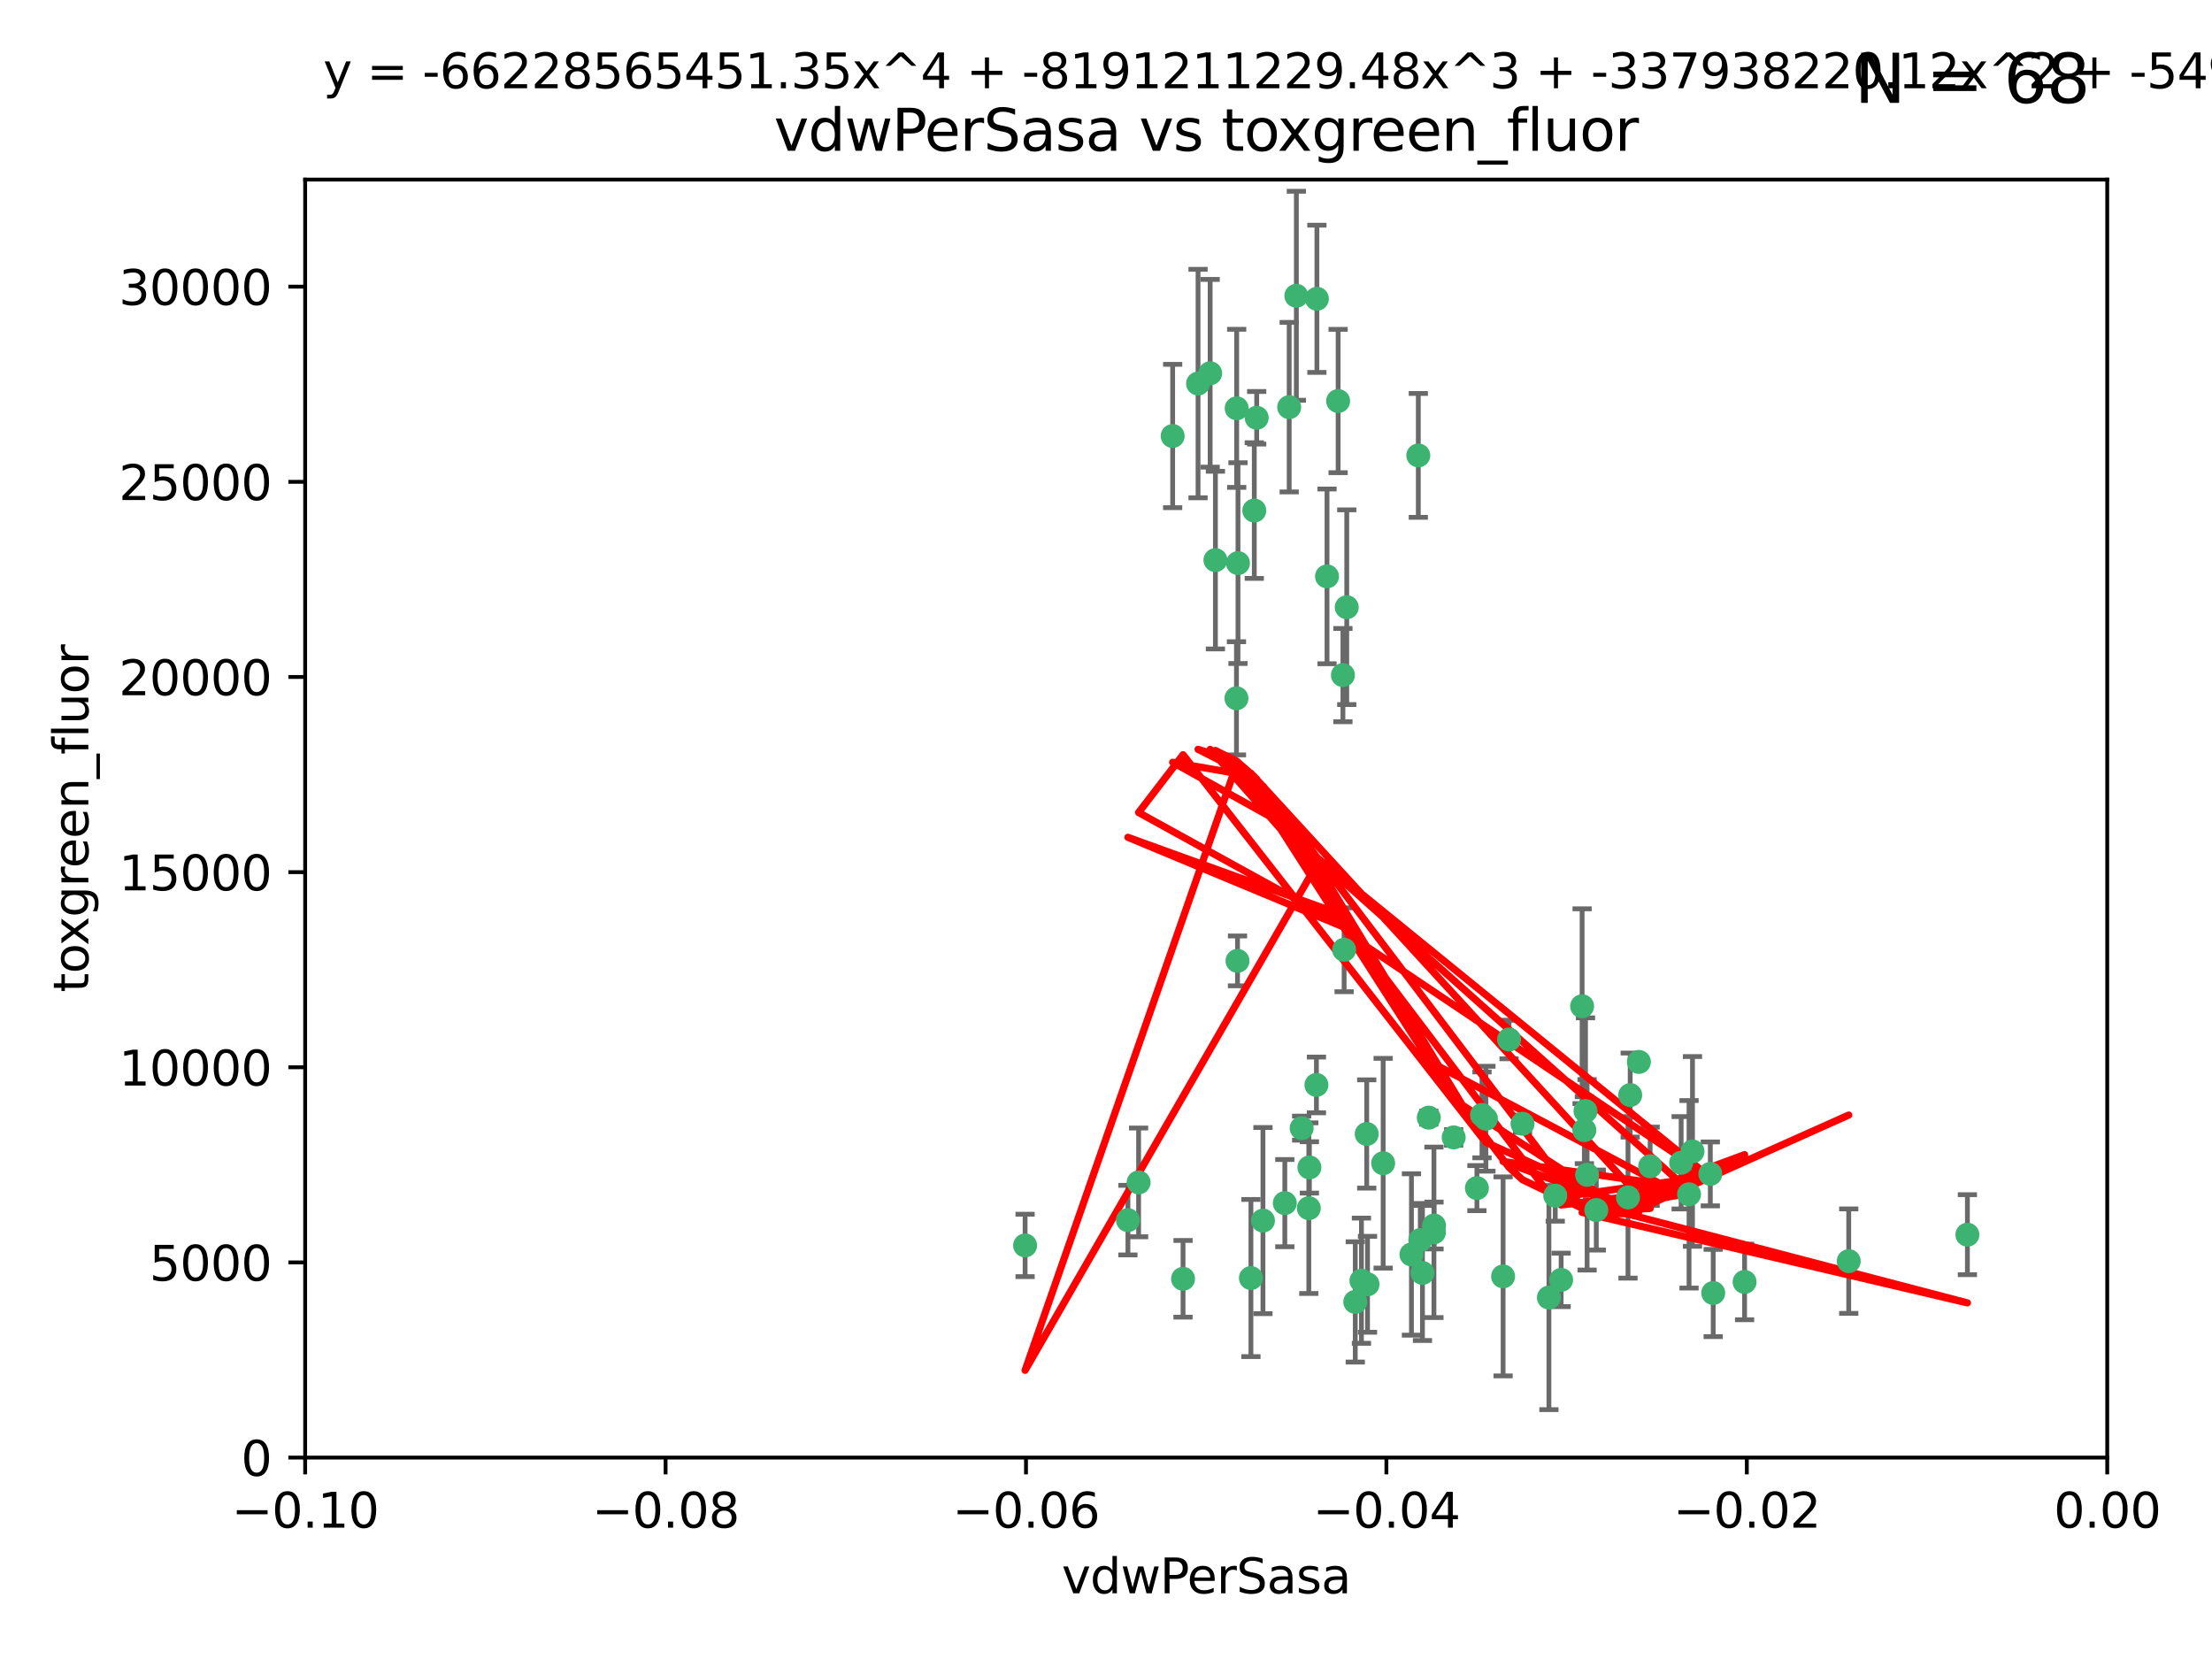 <?xml version="1.0" encoding="utf-8" standalone="no"?>
<!DOCTYPE svg PUBLIC "-//W3C//DTD SVG 1.1//EN"
  "http://www.w3.org/Graphics/SVG/1.1/DTD/svg11.dtd">
<svg xmlns:xlink="http://www.w3.org/1999/xlink" width="460.8pt" height="345.6pt" viewBox="0 0 460.8 345.6" xmlns="http://www.w3.org/2000/svg" version="1.1">
 <defs>
  <style type="text/css">*{stroke-linejoin: round; stroke-linecap: butt}</style>
 </defs>
 <g id="figure_1">
  <g id="patch_1">
   <path d="M 0 345.6 
L 460.8 345.6 
L 460.8 0 
L 0 0 
z
" style="fill: #ffffff"/>
  </g>
  <g id="axes_1">
   <g id="patch_2">
    <path d="M 63.571 303.64 
L 438.975 303.64 
L 438.975 37.411 
L 63.571 37.411 
z
" style="fill: #ffffff"/>
   </g>
   <g id="PathCollection_1">
    <defs>
     <path id="m0a970bbd02" d="M 0 1.118 
C 0.297 1.118 0.581 1 0.791 0.791 
C 1 0.581 1.118 0.297 1.118 0 
C 1.118 -0.297 1 -0.581 0.791 -0.791 
C 0.581 -1 0.297 -1.118 0 -1.118 
C -0.297 -1.118 -0.581 -1 -0.791 -0.791 
C -1 -0.581 -1.118 -0.297 -1.118 0 
C -1.118 0.297 -1 0.581 -0.791 0.791 
C -0.581 1 -0.297 1.118 0 1.118 
z
" style="stroke: #3cb371"/>
    </defs>
    <g clip-path="url(#p68ce9c63f3)">
     <use xlink:href="#m0a970bbd02" x="270.055" y="61.614" style="fill: #3cb371; stroke: #3cb371"/>
     <use xlink:href="#m0a970bbd02" x="244.287" y="90.829" style="fill: #3cb371; stroke: #3cb371"/>
     <use xlink:href="#m0a970bbd02" x="261.291" y="106.358" style="fill: #3cb371; stroke: #3cb371"/>
     <use xlink:href="#m0a970bbd02" x="257.625" y="85.062" style="fill: #3cb371; stroke: #3cb371"/>
     <use xlink:href="#m0a970bbd02" x="249.576" y="79.9" style="fill: #3cb371; stroke: #3cb371"/>
     <use xlink:href="#m0a970bbd02" x="261.792" y="87.031" style="fill: #3cb371; stroke: #3cb371"/>
     <use xlink:href="#m0a970bbd02" x="257.578" y="145.468" style="fill: #3cb371; stroke: #3cb371"/>
     <use xlink:href="#m0a970bbd02" x="253.195" y="116.682" style="fill: #3cb371; stroke: #3cb371"/>
     <use xlink:href="#m0a970bbd02" x="257.896" y="117.306" style="fill: #3cb371; stroke: #3cb371"/>
     <use xlink:href="#m0a970bbd02" x="274.335" y="62.244" style="fill: #3cb371; stroke: #3cb371"/>
     <use xlink:href="#m0a970bbd02" x="213.546" y="259.442" style="fill: #3cb371; stroke: #3cb371"/>
     <use xlink:href="#m0a970bbd02" x="257.796" y="200.168" style="fill: #3cb371; stroke: #3cb371"/>
     <use xlink:href="#m0a970bbd02" x="295.459" y="94.872" style="fill: #3cb371; stroke: #3cb371"/>
     <use xlink:href="#m0a970bbd02" x="279.754" y="140.634" style="fill: #3cb371; stroke: #3cb371"/>
     <use xlink:href="#m0a970bbd02" x="276.441" y="120.071" style="fill: #3cb371; stroke: #3cb371"/>
     <use xlink:href="#m0a970bbd02" x="252.097" y="77.763" style="fill: #3cb371; stroke: #3cb371"/>
     <use xlink:href="#m0a970bbd02" x="268.562" y="84.817" style="fill: #3cb371; stroke: #3cb371"/>
     <use xlink:href="#m0a970bbd02" x="278.755" y="83.54" style="fill: #3cb371; stroke: #3cb371"/>
     <use xlink:href="#m0a970bbd02" x="271.159" y="235.012" style="fill: #3cb371; stroke: #3cb371"/>
     <use xlink:href="#m0a970bbd02" x="288.137" y="242.324" style="fill: #3cb371; stroke: #3cb371"/>
     <use xlink:href="#m0a970bbd02" x="274.235" y="226.007" style="fill: #3cb371; stroke: #3cb371"/>
     <use xlink:href="#m0a970bbd02" x="280.006" y="197.854" style="fill: #3cb371; stroke: #3cb371"/>
     <use xlink:href="#m0a970bbd02" x="267.651" y="250.635" style="fill: #3cb371; stroke: #3cb371"/>
     <use xlink:href="#m0a970bbd02" x="280.553" y="126.494" style="fill: #3cb371; stroke: #3cb371"/>
     <use xlink:href="#m0a970bbd02" x="234.967" y="254.176" style="fill: #3cb371; stroke: #3cb371"/>
     <use xlink:href="#m0a970bbd02" x="282.327" y="271.21" style="fill: #3cb371; stroke: #3cb371"/>
     <use xlink:href="#m0a970bbd02" x="237.192" y="246.318" style="fill: #3cb371; stroke: #3cb371"/>
     <use xlink:href="#m0a970bbd02" x="246.45" y="266.399" style="fill: #3cb371; stroke: #3cb371"/>
     <use xlink:href="#m0a970bbd02" x="308.724" y="232.256" style="fill: #3cb371; stroke: #3cb371"/>
     <use xlink:href="#m0a970bbd02" x="272.771" y="243.195" style="fill: #3cb371; stroke: #3cb371"/>
     <use xlink:href="#m0a970bbd02" x="294.03" y="261.328" style="fill: #3cb371; stroke: #3cb371"/>
     <use xlink:href="#m0a970bbd02" x="309.541" y="233.047" style="fill: #3cb371; stroke: #3cb371"/>
     <use xlink:href="#m0a970bbd02" x="341.412" y="221.217" style="fill: #3cb371; stroke: #3cb371"/>
     <use xlink:href="#m0a970bbd02" x="313.122" y="265.894" style="fill: #3cb371; stroke: #3cb371"/>
     <use xlink:href="#m0a970bbd02" x="352.575" y="239.862" style="fill: #3cb371; stroke: #3cb371"/>
     <use xlink:href="#m0a970bbd02" x="325.214" y="266.625" style="fill: #3cb371; stroke: #3cb371"/>
     <use xlink:href="#m0a970bbd02" x="351.859" y="248.797" style="fill: #3cb371; stroke: #3cb371"/>
     <use xlink:href="#m0a970bbd02" x="272.649" y="251.686" style="fill: #3cb371; stroke: #3cb371"/>
     <use xlink:href="#m0a970bbd02" x="356.291" y="244.545" style="fill: #3cb371; stroke: #3cb371"/>
     <use xlink:href="#m0a970bbd02" x="283.612" y="266.793" style="fill: #3cb371; stroke: #3cb371"/>
     <use xlink:href="#m0a970bbd02" x="307.667" y="247.505" style="fill: #3cb371; stroke: #3cb371"/>
     <use xlink:href="#m0a970bbd02" x="284.714" y="236.229" style="fill: #3cb371; stroke: #3cb371"/>
     <use xlink:href="#m0a970bbd02" x="295.875" y="258.329" style="fill: #3cb371; stroke: #3cb371"/>
     <use xlink:href="#m0a970bbd02" x="298.715" y="256.714" style="fill: #3cb371; stroke: #3cb371"/>
     <use xlink:href="#m0a970bbd02" x="296.323" y="265.178" style="fill: #3cb371; stroke: #3cb371"/>
     <use xlink:href="#m0a970bbd02" x="302.828" y="236.943" style="fill: #3cb371; stroke: #3cb371"/>
     <use xlink:href="#m0a970bbd02" x="339.6" y="228.123" style="fill: #3cb371; stroke: #3cb371"/>
     <use xlink:href="#m0a970bbd02" x="330.621" y="244.739" style="fill: #3cb371; stroke: #3cb371"/>
     <use xlink:href="#m0a970bbd02" x="263.096" y="254.269" style="fill: #3cb371; stroke: #3cb371"/>
     <use xlink:href="#m0a970bbd02" x="298.732" y="255.298" style="fill: #3cb371; stroke: #3cb371"/>
     <use xlink:href="#m0a970bbd02" x="314.362" y="216.55" style="fill: #3cb371; stroke: #3cb371"/>
     <use xlink:href="#m0a970bbd02" x="317.164" y="234.099" style="fill: #3cb371; stroke: #3cb371"/>
     <use xlink:href="#m0a970bbd02" x="332.536" y="252.073" style="fill: #3cb371; stroke: #3cb371"/>
     <use xlink:href="#m0a970bbd02" x="363.43" y="267.05" style="fill: #3cb371; stroke: #3cb371"/>
     <use xlink:href="#m0a970bbd02" x="330.29" y="231.454" style="fill: #3cb371; stroke: #3cb371"/>
     <use xlink:href="#m0a970bbd02" x="330.048" y="235.431" style="fill: #3cb371; stroke: #3cb371"/>
     <use xlink:href="#m0a970bbd02" x="409.846" y="257.206" style="fill: #3cb371; stroke: #3cb371"/>
     <use xlink:href="#m0a970bbd02" x="339.142" y="249.438" style="fill: #3cb371; stroke: #3cb371"/>
     <use xlink:href="#m0a970bbd02" x="385.126" y="262.719" style="fill: #3cb371; stroke: #3cb371"/>
     <use xlink:href="#m0a970bbd02" x="356.892" y="269.353" style="fill: #3cb371; stroke: #3cb371"/>
     <use xlink:href="#m0a970bbd02" x="322.669" y="270.307" style="fill: #3cb371; stroke: #3cb371"/>
     <use xlink:href="#m0a970bbd02" x="323.985" y="249.072" style="fill: #3cb371; stroke: #3cb371"/>
     <use xlink:href="#m0a970bbd02" x="284.879" y="267.541" style="fill: #3cb371; stroke: #3cb371"/>
     <use xlink:href="#m0a970bbd02" x="260.591" y="266.237" style="fill: #3cb371; stroke: #3cb371"/>
     <use xlink:href="#m0a970bbd02" x="343.757" y="242.954" style="fill: #3cb371; stroke: #3cb371"/>
     <use xlink:href="#m0a970bbd02" x="329.581" y="209.613" style="fill: #3cb371; stroke: #3cb371"/>
     <use xlink:href="#m0a970bbd02" x="350.214" y="242.227" style="fill: #3cb371; stroke: #3cb371"/>
     <use xlink:href="#m0a970bbd02" x="297.64" y="232.825" style="fill: #3cb371; stroke: #3cb371"/>
    </g>
   </g>
   <g id="matplotlib.axis_1">
    <g id="xtick_1">
     <g id="line2d_1">
      <defs>
       <path id="mb3e6ef89ef" d="M 0 0 
L 0 3.5 
" style="stroke: #000000; stroke-width: 0.8"/>
      </defs>
      <g>
       <use xlink:href="#mb3e6ef89ef" x="63.571" y="303.64" style="stroke: #000000; stroke-width: 0.8"/>
      </g>
     </g>
     <g id="text_1">
      <!-- −0.10 -->
      <g transform="translate(48.249 318.238)scale(0.1 -0.1)">
       <defs>
        <path id="DejaVuSans-2212" d="M 678 2272 
L 4684 2272 
L 4684 1741 
L 678 1741 
L 678 2272 
z
" transform="scale(0.016)"/>
        <path id="DejaVuSans-30" d="M 2034 4250 
Q 1547 4250 1301 3770 
Q 1056 3291 1056 2328 
Q 1056 1369 1301 889 
Q 1547 409 2034 409 
Q 2525 409 2770 889 
Q 3016 1369 3016 2328 
Q 3016 3291 2770 3770 
Q 2525 4250 2034 4250 
z
M 2034 4750 
Q 2819 4750 3233 4129 
Q 3647 3509 3647 2328 
Q 3647 1150 3233 529 
Q 2819 -91 2034 -91 
Q 1250 -91 836 529 
Q 422 1150 422 2328 
Q 422 3509 836 4129 
Q 1250 4750 2034 4750 
z
" transform="scale(0.016)"/>
        <path id="DejaVuSans-2e" d="M 684 794 
L 1344 794 
L 1344 0 
L 684 0 
L 684 794 
z
" transform="scale(0.016)"/>
        <path id="DejaVuSans-31" d="M 794 531 
L 1825 531 
L 1825 4091 
L 703 3866 
L 703 4441 
L 1819 4666 
L 2450 4666 
L 2450 531 
L 3481 531 
L 3481 0 
L 794 0 
L 794 531 
z
" transform="scale(0.016)"/>
       </defs>
       <use xlink:href="#DejaVuSans-2212"/>
       <use xlink:href="#DejaVuSans-30" x="83.789"/>
       <use xlink:href="#DejaVuSans-2e" x="147.412"/>
       <use xlink:href="#DejaVuSans-31" x="179.199"/>
       <use xlink:href="#DejaVuSans-30" x="242.822"/>
      </g>
     </g>
    </g>
    <g id="xtick_2">
     <g id="line2d_2">
      <g>
       <use xlink:href="#mb3e6ef89ef" x="138.652" y="303.64" style="stroke: #000000; stroke-width: 0.8"/>
      </g>
     </g>
     <g id="text_2">
      <!-- −0.08 -->
      <g transform="translate(123.329 318.238)scale(0.1 -0.1)">
       <defs>
        <path id="DejaVuSans-38" d="M 2034 2216 
Q 1584 2216 1326 1975 
Q 1069 1734 1069 1313 
Q 1069 891 1326 650 
Q 1584 409 2034 409 
Q 2484 409 2743 651 
Q 3003 894 3003 1313 
Q 3003 1734 2745 1975 
Q 2488 2216 2034 2216 
z
M 1403 2484 
Q 997 2584 770 2862 
Q 544 3141 544 3541 
Q 544 4100 942 4425 
Q 1341 4750 2034 4750 
Q 2731 4750 3128 4425 
Q 3525 4100 3525 3541 
Q 3525 3141 3298 2862 
Q 3072 2584 2669 2484 
Q 3125 2378 3379 2068 
Q 3634 1759 3634 1313 
Q 3634 634 3220 271 
Q 2806 -91 2034 -91 
Q 1263 -91 848 271 
Q 434 634 434 1313 
Q 434 1759 690 2068 
Q 947 2378 1403 2484 
z
M 1172 3481 
Q 1172 3119 1398 2916 
Q 1625 2713 2034 2713 
Q 2441 2713 2670 2916 
Q 2900 3119 2900 3481 
Q 2900 3844 2670 4047 
Q 2441 4250 2034 4250 
Q 1625 4250 1398 4047 
Q 1172 3844 1172 3481 
z
" transform="scale(0.016)"/>
       </defs>
       <use xlink:href="#DejaVuSans-2212"/>
       <use xlink:href="#DejaVuSans-30" x="83.789"/>
       <use xlink:href="#DejaVuSans-2e" x="147.412"/>
       <use xlink:href="#DejaVuSans-30" x="179.199"/>
       <use xlink:href="#DejaVuSans-38" x="242.822"/>
      </g>
     </g>
    </g>
    <g id="xtick_3">
     <g id="line2d_3">
      <g>
       <use xlink:href="#mb3e6ef89ef" x="213.733" y="303.64" style="stroke: #000000; stroke-width: 0.8"/>
      </g>
     </g>
     <g id="text_3">
      <!-- −0.06 -->
      <g transform="translate(198.41 318.238)scale(0.1 -0.1)">
       <defs>
        <path id="DejaVuSans-36" d="M 2113 2584 
Q 1688 2584 1439 2293 
Q 1191 2003 1191 1497 
Q 1191 994 1439 701 
Q 1688 409 2113 409 
Q 2538 409 2786 701 
Q 3034 994 3034 1497 
Q 3034 2003 2786 2293 
Q 2538 2584 2113 2584 
z
M 3366 4563 
L 3366 3988 
Q 3128 4100 2886 4159 
Q 2644 4219 2406 4219 
Q 1781 4219 1451 3797 
Q 1122 3375 1075 2522 
Q 1259 2794 1537 2939 
Q 1816 3084 2150 3084 
Q 2853 3084 3261 2657 
Q 3669 2231 3669 1497 
Q 3669 778 3244 343 
Q 2819 -91 2113 -91 
Q 1303 -91 875 529 
Q 447 1150 447 2328 
Q 447 3434 972 4092 
Q 1497 4750 2381 4750 
Q 2619 4750 2861 4703 
Q 3103 4656 3366 4563 
z
" transform="scale(0.016)"/>
       </defs>
       <use xlink:href="#DejaVuSans-2212"/>
       <use xlink:href="#DejaVuSans-30" x="83.789"/>
       <use xlink:href="#DejaVuSans-2e" x="147.412"/>
       <use xlink:href="#DejaVuSans-30" x="179.199"/>
       <use xlink:href="#DejaVuSans-36" x="242.822"/>
      </g>
     </g>
    </g>
    <g id="xtick_4">
     <g id="line2d_4">
      <g>
       <use xlink:href="#mb3e6ef89ef" x="288.813" y="303.64" style="stroke: #000000; stroke-width: 0.8"/>
      </g>
     </g>
     <g id="text_4">
      <!-- −0.04 -->
      <g transform="translate(273.491 318.238)scale(0.1 -0.1)">
       <defs>
        <path id="DejaVuSans-34" d="M 2419 4116 
L 825 1625 
L 2419 1625 
L 2419 4116 
z
M 2253 4666 
L 3047 4666 
L 3047 1625 
L 3713 1625 
L 3713 1100 
L 3047 1100 
L 3047 0 
L 2419 0 
L 2419 1100 
L 313 1100 
L 313 1709 
L 2253 4666 
z
" transform="scale(0.016)"/>
       </defs>
       <use xlink:href="#DejaVuSans-2212"/>
       <use xlink:href="#DejaVuSans-30" x="83.789"/>
       <use xlink:href="#DejaVuSans-2e" x="147.412"/>
       <use xlink:href="#DejaVuSans-30" x="179.199"/>
       <use xlink:href="#DejaVuSans-34" x="242.822"/>
      </g>
     </g>
    </g>
    <g id="xtick_5">
     <g id="line2d_5">
      <g>
       <use xlink:href="#mb3e6ef89ef" x="363.894" y="303.64" style="stroke: #000000; stroke-width: 0.8"/>
      </g>
     </g>
     <g id="text_5">
      <!-- −0.02 -->
      <g transform="translate(348.572 318.238)scale(0.1 -0.1)">
       <defs>
        <path id="DejaVuSans-32" d="M 1228 531 
L 3431 531 
L 3431 0 
L 469 0 
L 469 531 
Q 828 903 1448 1529 
Q 2069 2156 2228 2338 
Q 2531 2678 2651 2914 
Q 2772 3150 2772 3378 
Q 2772 3750 2511 3984 
Q 2250 4219 1831 4219 
Q 1534 4219 1204 4116 
Q 875 4013 500 3803 
L 500 4441 
Q 881 4594 1212 4672 
Q 1544 4750 1819 4750 
Q 2544 4750 2975 4387 
Q 3406 4025 3406 3419 
Q 3406 3131 3298 2873 
Q 3191 2616 2906 2266 
Q 2828 2175 2409 1742 
Q 1991 1309 1228 531 
z
" transform="scale(0.016)"/>
       </defs>
       <use xlink:href="#DejaVuSans-2212"/>
       <use xlink:href="#DejaVuSans-30" x="83.789"/>
       <use xlink:href="#DejaVuSans-2e" x="147.412"/>
       <use xlink:href="#DejaVuSans-30" x="179.199"/>
       <use xlink:href="#DejaVuSans-32" x="242.822"/>
      </g>
     </g>
    </g>
    <g id="xtick_6">
     <g id="line2d_6">
      <g>
       <use xlink:href="#mb3e6ef89ef" x="438.975" y="303.64" style="stroke: #000000; stroke-width: 0.8"/>
      </g>
     </g>
     <g id="text_6">
      <!-- 0.00 -->
      <g transform="translate(427.842 318.238)scale(0.1 -0.1)">
       <use xlink:href="#DejaVuSans-30"/>
       <use xlink:href="#DejaVuSans-2e" x="63.623"/>
       <use xlink:href="#DejaVuSans-30" x="95.41"/>
       <use xlink:href="#DejaVuSans-30" x="159.033"/>
      </g>
     </g>
    </g>
    <g id="text_7">
     <!-- vdwPerSasa -->
     <g transform="translate(221.178 331.917)scale(0.1 -0.1)">
      <defs>
       <path id="DejaVuSans-76" d="M 191 3500 
L 800 3500 
L 1894 563 
L 2988 3500 
L 3597 3500 
L 2284 0 
L 1503 0 
L 191 3500 
z
" transform="scale(0.016)"/>
       <path id="DejaVuSans-64" d="M 2906 2969 
L 2906 4863 
L 3481 4863 
L 3481 0 
L 2906 0 
L 2906 525 
Q 2725 213 2448 61 
Q 2172 -91 1784 -91 
Q 1150 -91 751 415 
Q 353 922 353 1747 
Q 353 2572 751 3078 
Q 1150 3584 1784 3584 
Q 2172 3584 2448 3432 
Q 2725 3281 2906 2969 
z
M 947 1747 
Q 947 1113 1208 752 
Q 1469 391 1925 391 
Q 2381 391 2643 752 
Q 2906 1113 2906 1747 
Q 2906 2381 2643 2742 
Q 2381 3103 1925 3103 
Q 1469 3103 1208 2742 
Q 947 2381 947 1747 
z
" transform="scale(0.016)"/>
       <path id="DejaVuSans-77" d="M 269 3500 
L 844 3500 
L 1563 769 
L 2278 3500 
L 2956 3500 
L 3675 769 
L 4391 3500 
L 4966 3500 
L 4050 0 
L 3372 0 
L 2619 2869 
L 1863 0 
L 1184 0 
L 269 3500 
z
" transform="scale(0.016)"/>
       <path id="DejaVuSans-50" d="M 1259 4147 
L 1259 2394 
L 2053 2394 
Q 2494 2394 2734 2622 
Q 2975 2850 2975 3272 
Q 2975 3691 2734 3919 
Q 2494 4147 2053 4147 
L 1259 4147 
z
M 628 4666 
L 2053 4666 
Q 2838 4666 3239 4311 
Q 3641 3956 3641 3272 
Q 3641 2581 3239 2228 
Q 2838 1875 2053 1875 
L 1259 1875 
L 1259 0 
L 628 0 
L 628 4666 
z
" transform="scale(0.016)"/>
       <path id="DejaVuSans-65" d="M 3597 1894 
L 3597 1613 
L 953 1613 
Q 991 1019 1311 708 
Q 1631 397 2203 397 
Q 2534 397 2845 478 
Q 3156 559 3463 722 
L 3463 178 
Q 3153 47 2828 -22 
Q 2503 -91 2169 -91 
Q 1331 -91 842 396 
Q 353 884 353 1716 
Q 353 2575 817 3079 
Q 1281 3584 2069 3584 
Q 2775 3584 3186 3129 
Q 3597 2675 3597 1894 
z
M 3022 2063 
Q 3016 2534 2758 2815 
Q 2500 3097 2075 3097 
Q 1594 3097 1305 2825 
Q 1016 2553 972 2059 
L 3022 2063 
z
" transform="scale(0.016)"/>
       <path id="DejaVuSans-72" d="M 2631 2963 
Q 2534 3019 2420 3045 
Q 2306 3072 2169 3072 
Q 1681 3072 1420 2755 
Q 1159 2438 1159 1844 
L 1159 0 
L 581 0 
L 581 3500 
L 1159 3500 
L 1159 2956 
Q 1341 3275 1631 3429 
Q 1922 3584 2338 3584 
Q 2397 3584 2469 3576 
Q 2541 3569 2628 3553 
L 2631 2963 
z
" transform="scale(0.016)"/>
       <path id="DejaVuSans-53" d="M 3425 4513 
L 3425 3897 
Q 3066 4069 2747 4153 
Q 2428 4238 2131 4238 
Q 1616 4238 1336 4038 
Q 1056 3838 1056 3469 
Q 1056 3159 1242 3001 
Q 1428 2844 1947 2747 
L 2328 2669 
Q 3034 2534 3370 2195 
Q 3706 1856 3706 1288 
Q 3706 609 3251 259 
Q 2797 -91 1919 -91 
Q 1588 -91 1214 -16 
Q 841 59 441 206 
L 441 856 
Q 825 641 1194 531 
Q 1563 422 1919 422 
Q 2459 422 2753 634 
Q 3047 847 3047 1241 
Q 3047 1584 2836 1778 
Q 2625 1972 2144 2069 
L 1759 2144 
Q 1053 2284 737 2584 
Q 422 2884 422 3419 
Q 422 4038 858 4394 
Q 1294 4750 2059 4750 
Q 2388 4750 2728 4690 
Q 3069 4631 3425 4513 
z
" transform="scale(0.016)"/>
       <path id="DejaVuSans-61" d="M 2194 1759 
Q 1497 1759 1228 1600 
Q 959 1441 959 1056 
Q 959 750 1161 570 
Q 1363 391 1709 391 
Q 2188 391 2477 730 
Q 2766 1069 2766 1631 
L 2766 1759 
L 2194 1759 
z
M 3341 1997 
L 3341 0 
L 2766 0 
L 2766 531 
Q 2569 213 2275 61 
Q 1981 -91 1556 -91 
Q 1019 -91 701 211 
Q 384 513 384 1019 
Q 384 1609 779 1909 
Q 1175 2209 1959 2209 
L 2766 2209 
L 2766 2266 
Q 2766 2663 2505 2880 
Q 2244 3097 1772 3097 
Q 1472 3097 1187 3025 
Q 903 2953 641 2809 
L 641 3341 
Q 956 3463 1253 3523 
Q 1550 3584 1831 3584 
Q 2591 3584 2966 3190 
Q 3341 2797 3341 1997 
z
" transform="scale(0.016)"/>
       <path id="DejaVuSans-73" d="M 2834 3397 
L 2834 2853 
Q 2591 2978 2328 3040 
Q 2066 3103 1784 3103 
Q 1356 3103 1142 2972 
Q 928 2841 928 2578 
Q 928 2378 1081 2264 
Q 1234 2150 1697 2047 
L 1894 2003 
Q 2506 1872 2764 1633 
Q 3022 1394 3022 966 
Q 3022 478 2636 193 
Q 2250 -91 1575 -91 
Q 1294 -91 989 -36 
Q 684 19 347 128 
L 347 722 
Q 666 556 975 473 
Q 1284 391 1588 391 
Q 1994 391 2212 530 
Q 2431 669 2431 922 
Q 2431 1156 2273 1281 
Q 2116 1406 1581 1522 
L 1381 1569 
Q 847 1681 609 1914 
Q 372 2147 372 2553 
Q 372 3047 722 3315 
Q 1072 3584 1716 3584 
Q 2034 3584 2315 3537 
Q 2597 3491 2834 3397 
z
" transform="scale(0.016)"/>
      </defs>
      <use xlink:href="#DejaVuSans-76"/>
      <use xlink:href="#DejaVuSans-64" x="59.18"/>
      <use xlink:href="#DejaVuSans-77" x="122.656"/>
      <use xlink:href="#DejaVuSans-50" x="204.443"/>
      <use xlink:href="#DejaVuSans-65" x="261.121"/>
      <use xlink:href="#DejaVuSans-72" x="322.645"/>
      <use xlink:href="#DejaVuSans-53" x="363.758"/>
      <use xlink:href="#DejaVuSans-61" x="427.234"/>
      <use xlink:href="#DejaVuSans-73" x="488.514"/>
      <use xlink:href="#DejaVuSans-61" x="540.613"/>
     </g>
    </g>
   </g>
   <g id="matplotlib.axis_2">
    <g id="ytick_1">
     <g id="line2d_7">
      <defs>
       <path id="m82be500ea6" d="M 0 0 
L -3.5 0 
" style="stroke: #000000; stroke-width: 0.8"/>
      </defs>
      <g>
       <use xlink:href="#m82be500ea6" x="63.571" y="303.64" style="stroke: #000000; stroke-width: 0.8"/>
      </g>
     </g>
     <g id="text_8">
      <!-- 0 -->
      <g transform="translate(50.209 307.439)scale(0.1 -0.1)">
       <use xlink:href="#DejaVuSans-30"/>
      </g>
     </g>
    </g>
    <g id="ytick_2">
     <g id="line2d_8">
      <g>
       <use xlink:href="#m82be500ea6" x="63.571" y="262.986" style="stroke: #000000; stroke-width: 0.8"/>
      </g>
     </g>
     <g id="text_9">
      <!-- 5000 -->
      <g transform="translate(31.121 266.786)scale(0.1 -0.1)">
       <defs>
        <path id="DejaVuSans-35" d="M 691 4666 
L 3169 4666 
L 3169 4134 
L 1269 4134 
L 1269 2991 
Q 1406 3038 1543 3061 
Q 1681 3084 1819 3084 
Q 2600 3084 3056 2656 
Q 3513 2228 3513 1497 
Q 3513 744 3044 326 
Q 2575 -91 1722 -91 
Q 1428 -91 1123 -41 
Q 819 9 494 109 
L 494 744 
Q 775 591 1075 516 
Q 1375 441 1709 441 
Q 2250 441 2565 725 
Q 2881 1009 2881 1497 
Q 2881 1984 2565 2268 
Q 2250 2553 1709 2553 
Q 1456 2553 1204 2497 
Q 953 2441 691 2322 
L 691 4666 
z
" transform="scale(0.016)"/>
       </defs>
       <use xlink:href="#DejaVuSans-35"/>
       <use xlink:href="#DejaVuSans-30" x="63.623"/>
       <use xlink:href="#DejaVuSans-30" x="127.246"/>
       <use xlink:href="#DejaVuSans-30" x="190.869"/>
      </g>
     </g>
    </g>
    <g id="ytick_3">
     <g id="line2d_9">
      <g>
       <use xlink:href="#m82be500ea6" x="63.571" y="222.333" style="stroke: #000000; stroke-width: 0.8"/>
      </g>
     </g>
     <g id="text_10">
      <!-- 10000 -->
      <g transform="translate(24.759 226.132)scale(0.1 -0.1)">
       <use xlink:href="#DejaVuSans-31"/>
       <use xlink:href="#DejaVuSans-30" x="63.623"/>
       <use xlink:href="#DejaVuSans-30" x="127.246"/>
       <use xlink:href="#DejaVuSans-30" x="190.869"/>
       <use xlink:href="#DejaVuSans-30" x="254.492"/>
      </g>
     </g>
    </g>
    <g id="ytick_4">
     <g id="line2d_10">
      <g>
       <use xlink:href="#m82be500ea6" x="63.571" y="181.679" style="stroke: #000000; stroke-width: 0.8"/>
      </g>
     </g>
     <g id="text_11">
      <!-- 15000 -->
      <g transform="translate(24.759 185.478)scale(0.1 -0.1)">
       <use xlink:href="#DejaVuSans-31"/>
       <use xlink:href="#DejaVuSans-35" x="63.623"/>
       <use xlink:href="#DejaVuSans-30" x="127.246"/>
       <use xlink:href="#DejaVuSans-30" x="190.869"/>
       <use xlink:href="#DejaVuSans-30" x="254.492"/>
      </g>
     </g>
    </g>
    <g id="ytick_5">
     <g id="line2d_11">
      <g>
       <use xlink:href="#m82be500ea6" x="63.571" y="141.026" style="stroke: #000000; stroke-width: 0.8"/>
      </g>
     </g>
     <g id="text_12">
      <!-- 20000 -->
      <g transform="translate(24.759 144.825)scale(0.1 -0.1)">
       <use xlink:href="#DejaVuSans-32"/>
       <use xlink:href="#DejaVuSans-30" x="63.623"/>
       <use xlink:href="#DejaVuSans-30" x="127.246"/>
       <use xlink:href="#DejaVuSans-30" x="190.869"/>
       <use xlink:href="#DejaVuSans-30" x="254.492"/>
      </g>
     </g>
    </g>
    <g id="ytick_6">
     <g id="line2d_12">
      <g>
       <use xlink:href="#m82be500ea6" x="63.571" y="100.372" style="stroke: #000000; stroke-width: 0.8"/>
      </g>
     </g>
     <g id="text_13">
      <!-- 25000 -->
      <g transform="translate(24.759 104.171)scale(0.1 -0.1)">
       <use xlink:href="#DejaVuSans-32"/>
       <use xlink:href="#DejaVuSans-35" x="63.623"/>
       <use xlink:href="#DejaVuSans-30" x="127.246"/>
       <use xlink:href="#DejaVuSans-30" x="190.869"/>
       <use xlink:href="#DejaVuSans-30" x="254.492"/>
      </g>
     </g>
    </g>
    <g id="ytick_7">
     <g id="line2d_13">
      <g>
       <use xlink:href="#m82be500ea6" x="63.571" y="59.718" style="stroke: #000000; stroke-width: 0.8"/>
      </g>
     </g>
     <g id="text_14">
      <!-- 30000 -->
      <g transform="translate(24.759 63.518)scale(0.1 -0.1)">
       <defs>
        <path id="DejaVuSans-33" d="M 2597 2516 
Q 3050 2419 3304 2112 
Q 3559 1806 3559 1356 
Q 3559 666 3084 287 
Q 2609 -91 1734 -91 
Q 1441 -91 1130 -33 
Q 819 25 488 141 
L 488 750 
Q 750 597 1062 519 
Q 1375 441 1716 441 
Q 2309 441 2620 675 
Q 2931 909 2931 1356 
Q 2931 1769 2642 2001 
Q 2353 2234 1838 2234 
L 1294 2234 
L 1294 2753 
L 1863 2753 
Q 2328 2753 2575 2939 
Q 2822 3125 2822 3475 
Q 2822 3834 2567 4026 
Q 2313 4219 1838 4219 
Q 1578 4219 1281 4162 
Q 984 4106 628 3988 
L 628 4550 
Q 988 4650 1302 4700 
Q 1616 4750 1894 4750 
Q 2613 4750 3031 4423 
Q 3450 4097 3450 3541 
Q 3450 3153 3228 2886 
Q 3006 2619 2597 2516 
z
" transform="scale(0.016)"/>
       </defs>
       <use xlink:href="#DejaVuSans-33"/>
       <use xlink:href="#DejaVuSans-30" x="63.623"/>
       <use xlink:href="#DejaVuSans-30" x="127.246"/>
       <use xlink:href="#DejaVuSans-30" x="190.869"/>
       <use xlink:href="#DejaVuSans-30" x="254.492"/>
      </g>
     </g>
    </g>
    <g id="text_15">
     <!-- toxgreen_fluor -->
     <g transform="translate(18.401 206.72)rotate(-90)scale(0.1 -0.1)">
      <defs>
       <path id="DejaVuSans-74" d="M 1172 4494 
L 1172 3500 
L 2356 3500 
L 2356 3053 
L 1172 3053 
L 1172 1153 
Q 1172 725 1289 603 
Q 1406 481 1766 481 
L 2356 481 
L 2356 0 
L 1766 0 
Q 1100 0 847 248 
Q 594 497 594 1153 
L 594 3053 
L 172 3053 
L 172 3500 
L 594 3500 
L 594 4494 
L 1172 4494 
z
" transform="scale(0.016)"/>
       <path id="DejaVuSans-6f" d="M 1959 3097 
Q 1497 3097 1228 2736 
Q 959 2375 959 1747 
Q 959 1119 1226 758 
Q 1494 397 1959 397 
Q 2419 397 2687 759 
Q 2956 1122 2956 1747 
Q 2956 2369 2687 2733 
Q 2419 3097 1959 3097 
z
M 1959 3584 
Q 2709 3584 3137 3096 
Q 3566 2609 3566 1747 
Q 3566 888 3137 398 
Q 2709 -91 1959 -91 
Q 1206 -91 779 398 
Q 353 888 353 1747 
Q 353 2609 779 3096 
Q 1206 3584 1959 3584 
z
" transform="scale(0.016)"/>
       <path id="DejaVuSans-78" d="M 3513 3500 
L 2247 1797 
L 3578 0 
L 2900 0 
L 1881 1375 
L 863 0 
L 184 0 
L 1544 1831 
L 300 3500 
L 978 3500 
L 1906 2253 
L 2834 3500 
L 3513 3500 
z
" transform="scale(0.016)"/>
       <path id="DejaVuSans-67" d="M 2906 1791 
Q 2906 2416 2648 2759 
Q 2391 3103 1925 3103 
Q 1463 3103 1205 2759 
Q 947 2416 947 1791 
Q 947 1169 1205 825 
Q 1463 481 1925 481 
Q 2391 481 2648 825 
Q 2906 1169 2906 1791 
z
M 3481 434 
Q 3481 -459 3084 -895 
Q 2688 -1331 1869 -1331 
Q 1566 -1331 1297 -1286 
Q 1028 -1241 775 -1147 
L 775 -588 
Q 1028 -725 1275 -790 
Q 1522 -856 1778 -856 
Q 2344 -856 2625 -561 
Q 2906 -266 2906 331 
L 2906 616 
Q 2728 306 2450 153 
Q 2172 0 1784 0 
Q 1141 0 747 490 
Q 353 981 353 1791 
Q 353 2603 747 3093 
Q 1141 3584 1784 3584 
Q 2172 3584 2450 3431 
Q 2728 3278 2906 2969 
L 2906 3500 
L 3481 3500 
L 3481 434 
z
" transform="scale(0.016)"/>
       <path id="DejaVuSans-6e" d="M 3513 2113 
L 3513 0 
L 2938 0 
L 2938 2094 
Q 2938 2591 2744 2837 
Q 2550 3084 2163 3084 
Q 1697 3084 1428 2787 
Q 1159 2491 1159 1978 
L 1159 0 
L 581 0 
L 581 3500 
L 1159 3500 
L 1159 2956 
Q 1366 3272 1645 3428 
Q 1925 3584 2291 3584 
Q 2894 3584 3203 3211 
Q 3513 2838 3513 2113 
z
" transform="scale(0.016)"/>
       <path id="DejaVuSans-5f" d="M 3263 -1063 
L 3263 -1509 
L -63 -1509 
L -63 -1063 
L 3263 -1063 
z
" transform="scale(0.016)"/>
       <path id="DejaVuSans-66" d="M 2375 4863 
L 2375 4384 
L 1825 4384 
Q 1516 4384 1395 4259 
Q 1275 4134 1275 3809 
L 1275 3500 
L 2222 3500 
L 2222 3053 
L 1275 3053 
L 1275 0 
L 697 0 
L 697 3053 
L 147 3053 
L 147 3500 
L 697 3500 
L 697 3744 
Q 697 4328 969 4595 
Q 1241 4863 1831 4863 
L 2375 4863 
z
" transform="scale(0.016)"/>
       <path id="DejaVuSans-6c" d="M 603 4863 
L 1178 4863 
L 1178 0 
L 603 0 
L 603 4863 
z
" transform="scale(0.016)"/>
       <path id="DejaVuSans-75" d="M 544 1381 
L 544 3500 
L 1119 3500 
L 1119 1403 
Q 1119 906 1312 657 
Q 1506 409 1894 409 
Q 2359 409 2629 706 
Q 2900 1003 2900 1516 
L 2900 3500 
L 3475 3500 
L 3475 0 
L 2900 0 
L 2900 538 
Q 2691 219 2414 64 
Q 2138 -91 1772 -91 
Q 1169 -91 856 284 
Q 544 659 544 1381 
z
M 1991 3584 
L 1991 3584 
z
" transform="scale(0.016)"/>
      </defs>
      <use xlink:href="#DejaVuSans-74"/>
      <use xlink:href="#DejaVuSans-6f" x="39.209"/>
      <use xlink:href="#DejaVuSans-78" x="97.266"/>
      <use xlink:href="#DejaVuSans-67" x="156.445"/>
      <use xlink:href="#DejaVuSans-72" x="219.922"/>
      <use xlink:href="#DejaVuSans-65" x="258.785"/>
      <use xlink:href="#DejaVuSans-65" x="320.309"/>
      <use xlink:href="#DejaVuSans-6e" x="381.832"/>
      <use xlink:href="#DejaVuSans-5f" x="445.211"/>
      <use xlink:href="#DejaVuSans-66" x="495.211"/>
      <use xlink:href="#DejaVuSans-6c" x="530.416"/>
      <use xlink:href="#DejaVuSans-75" x="558.199"/>
      <use xlink:href="#DejaVuSans-6f" x="621.578"/>
      <use xlink:href="#DejaVuSans-72" x="682.76"/>
     </g>
    </g>
   </g>
   <g id="LineCollection_1">
    <path d="M 270.055 83.38 
L 270.055 39.848 
" clip-path="url(#p68ce9c63f3)" style="fill: none; stroke: #696969"/>
    <path d="M 244.287 105.759 
L 244.287 75.9 
" clip-path="url(#p68ce9c63f3)" style="fill: none; stroke: #696969"/>
    <path d="M 261.291 120.489 
L 261.291 92.227 
" clip-path="url(#p68ce9c63f3)" style="fill: none; stroke: #696969"/>
    <path d="M 257.625 101.528 
L 257.625 68.595 
" clip-path="url(#p68ce9c63f3)" style="fill: none; stroke: #696969"/>
    <path d="M 249.576 103.698 
L 249.576 56.102 
" clip-path="url(#p68ce9c63f3)" style="fill: none; stroke: #696969"/>
    <path d="M 261.792 92.506 
L 261.792 81.557 
" clip-path="url(#p68ce9c63f3)" style="fill: none; stroke: #696969"/>
    <path d="M 257.578 157.254 
L 257.578 133.683 
" clip-path="url(#p68ce9c63f3)" style="fill: none; stroke: #696969"/>
    <path d="M 253.195 135.19 
L 253.195 98.175 
" clip-path="url(#p68ce9c63f3)" style="fill: none; stroke: #696969"/>
    <path d="M 257.896 138.218 
L 257.896 96.393 
" clip-path="url(#p68ce9c63f3)" style="fill: none; stroke: #696969"/>
    <path d="M 274.335 77.579 
L 274.335 46.91 
" clip-path="url(#p68ce9c63f3)" style="fill: none; stroke: #696969"/>
    <path d="M 213.546 265.941 
L 213.546 252.944 
" clip-path="url(#p68ce9c63f3)" style="fill: none; stroke: #696969"/>
    <path d="M 257.796 205.359 
L 257.796 194.977 
" clip-path="url(#p68ce9c63f3)" style="fill: none; stroke: #696969"/>
    <path d="M 295.459 107.775 
L 295.459 81.969 
" clip-path="url(#p68ce9c63f3)" style="fill: none; stroke: #696969"/>
    <path d="M 279.754 150.349 
L 279.754 130.92 
" clip-path="url(#p68ce9c63f3)" style="fill: none; stroke: #696969"/>
    <path d="M 276.441 138.271 
L 276.441 101.87 
" clip-path="url(#p68ce9c63f3)" style="fill: none; stroke: #696969"/>
    <path d="M 252.097 97.317 
L 252.097 58.209 
" clip-path="url(#p68ce9c63f3)" style="fill: none; stroke: #696969"/>
    <path d="M 268.562 102.476 
L 268.562 67.157 
" clip-path="url(#p68ce9c63f3)" style="fill: none; stroke: #696969"/>
    <path d="M 278.755 98.468 
L 278.755 68.613 
" clip-path="url(#p68ce9c63f3)" style="fill: none; stroke: #696969"/>
    <path d="M 271.159 237.516 
L 271.159 232.507 
" clip-path="url(#p68ce9c63f3)" style="fill: none; stroke: #696969"/>
    <path d="M 288.137 264.166 
L 288.137 220.481 
" clip-path="url(#p68ce9c63f3)" style="fill: none; stroke: #696969"/>
    <path d="M 274.235 231.811 
L 274.235 220.203 
" clip-path="url(#p68ce9c63f3)" style="fill: none; stroke: #696969"/>
    <path d="M 280.006 206.59 
L 280.006 189.118 
" clip-path="url(#p68ce9c63f3)" style="fill: none; stroke: #696969"/>
    <path d="M 267.651 259.717 
L 267.651 241.553 
" clip-path="url(#p68ce9c63f3)" style="fill: none; stroke: #696969"/>
    <path d="M 280.553 146.774 
L 280.553 106.214 
" clip-path="url(#p68ce9c63f3)" style="fill: none; stroke: #696969"/>
    <path d="M 234.967 261.425 
L 234.967 246.927 
" clip-path="url(#p68ce9c63f3)" style="fill: none; stroke: #696969"/>
    <path d="M 282.327 283.742 
L 282.327 258.678 
" clip-path="url(#p68ce9c63f3)" style="fill: none; stroke: #696969"/>
    <path d="M 237.192 257.644 
L 237.192 234.991 
" clip-path="url(#p68ce9c63f3)" style="fill: none; stroke: #696969"/>
    <path d="M 246.45 274.385 
L 246.45 258.414 
" clip-path="url(#p68ce9c63f3)" style="fill: none; stroke: #696969"/>
    <path d="M 308.724 241.194 
L 308.724 223.317 
" clip-path="url(#p68ce9c63f3)" style="fill: none; stroke: #696969"/>
    <path d="M 272.771 248.545 
L 272.771 237.845 
" clip-path="url(#p68ce9c63f3)" style="fill: none; stroke: #696969"/>
    <path d="M 294.03 278.138 
L 294.03 244.518 
" clip-path="url(#p68ce9c63f3)" style="fill: none; stroke: #696969"/>
    <path d="M 309.541 243.969 
L 309.541 222.125 
" clip-path="url(#p68ce9c63f3)" style="fill: none; stroke: #696969"/>
    <path d="M 341.412 222.051 
L 341.412 220.383 
" clip-path="url(#p68ce9c63f3)" style="fill: none; stroke: #696969"/>
    <path d="M 313.122 286.62 
L 313.122 245.167 
" clip-path="url(#p68ce9c63f3)" style="fill: none; stroke: #696969"/>
    <path d="M 352.575 259.624 
L 352.575 220.1 
" clip-path="url(#p68ce9c63f3)" style="fill: none; stroke: #696969"/>
    <path d="M 325.214 272.192 
L 325.214 261.058 
" clip-path="url(#p68ce9c63f3)" style="fill: none; stroke: #696969"/>
    <path d="M 351.859 268.328 
L 351.859 229.266 
" clip-path="url(#p68ce9c63f3)" style="fill: none; stroke: #696969"/>
    <path d="M 272.649 269.46 
L 272.649 233.912 
" clip-path="url(#p68ce9c63f3)" style="fill: none; stroke: #696969"/>
    <path d="M 356.291 251.202 
L 356.291 237.887 
" clip-path="url(#p68ce9c63f3)" style="fill: none; stroke: #696969"/>
    <path d="M 283.612 279.835 
L 283.612 253.752 
" clip-path="url(#p68ce9c63f3)" style="fill: none; stroke: #696969"/>
    <path d="M 307.667 252.2 
L 307.667 242.809 
" clip-path="url(#p68ce9c63f3)" style="fill: none; stroke: #696969"/>
    <path d="M 284.714 247.506 
L 284.714 224.952 
" clip-path="url(#p68ce9c63f3)" style="fill: none; stroke: #696969"/>
    <path d="M 295.875 265.947 
L 295.875 250.711 
" clip-path="url(#p68ce9c63f3)" style="fill: none; stroke: #696969"/>
    <path d="M 298.715 274.47 
L 298.715 238.958 
" clip-path="url(#p68ce9c63f3)" style="fill: none; stroke: #696969"/>
    <path d="M 296.323 279.248 
L 296.323 251.108 
" clip-path="url(#p68ce9c63f3)" style="fill: none; stroke: #696969"/>
    <path d="M 302.828 238.573 
L 302.828 235.313 
" clip-path="url(#p68ce9c63f3)" style="fill: none; stroke: #696969"/>
    <path d="M 339.6 236.876 
L 339.6 219.369 
" clip-path="url(#p68ce9c63f3)" style="fill: none; stroke: #696969"/>
    <path d="M 330.621 264.575 
L 330.621 224.902 
" clip-path="url(#p68ce9c63f3)" style="fill: none; stroke: #696969"/>
    <path d="M 263.096 273.656 
L 263.096 234.881 
" clip-path="url(#p68ce9c63f3)" style="fill: none; stroke: #696969"/>
    <path d="M 298.732 260.179 
L 298.732 250.417 
" clip-path="url(#p68ce9c63f3)" style="fill: none; stroke: #696969"/>
    <path d="M 314.362 220.567 
L 314.362 212.534 
" clip-path="url(#p68ce9c63f3)" style="fill: none; stroke: #696969"/>
    <path d="M 317.164 235.898 
L 317.164 232.3 
" clip-path="url(#p68ce9c63f3)" style="fill: none; stroke: #696969"/>
    <path d="M 332.536 260.406 
L 332.536 243.74 
" clip-path="url(#p68ce9c63f3)" style="fill: none; stroke: #696969"/>
    <path d="M 363.43 274.924 
L 363.43 259.176 
" clip-path="url(#p68ce9c63f3)" style="fill: none; stroke: #696969"/>
    <path d="M 330.29 250.871 
L 330.29 212.037 
" clip-path="url(#p68ce9c63f3)" style="fill: none; stroke: #696969"/>
    <path d="M 330.048 242.403 
L 330.048 228.458 
" clip-path="url(#p68ce9c63f3)" style="fill: none; stroke: #696969"/>
    <path d="M 409.846 265.54 
L 409.846 248.873 
" clip-path="url(#p68ce9c63f3)" style="fill: none; stroke: #696969"/>
    <path d="M 339.142 266.257 
L 339.142 232.619 
" clip-path="url(#p68ce9c63f3)" style="fill: none; stroke: #696969"/>
    <path d="M 385.126 273.599 
L 385.126 251.839 
" clip-path="url(#p68ce9c63f3)" style="fill: none; stroke: #696969"/>
    <path d="M 356.892 278.442 
L 356.892 260.264 
" clip-path="url(#p68ce9c63f3)" style="fill: none; stroke: #696969"/>
    <path d="M 322.669 293.652 
L 322.669 246.963 
" clip-path="url(#p68ce9c63f3)" style="fill: none; stroke: #696969"/>
    <path d="M 323.985 254.396 
L 323.985 243.748 
" clip-path="url(#p68ce9c63f3)" style="fill: none; stroke: #696969"/>
    <path d="M 284.879 277.528 
L 284.879 257.554 
" clip-path="url(#p68ce9c63f3)" style="fill: none; stroke: #696969"/>
    <path d="M 260.591 282.602 
L 260.591 249.872 
" clip-path="url(#p68ce9c63f3)" style="fill: none; stroke: #696969"/>
    <path d="M 343.757 251.109 
L 343.757 234.798 
" clip-path="url(#p68ce9c63f3)" style="fill: none; stroke: #696969"/>
    <path d="M 329.581 229.904 
L 329.581 189.322 
" clip-path="url(#p68ce9c63f3)" style="fill: none; stroke: #696969"/>
    <path d="M 350.214 251.85 
L 350.214 232.604 
" clip-path="url(#p68ce9c63f3)" style="fill: none; stroke: #696969"/>
    <path d="M 297.64 234.174 
L 297.64 231.476 
" clip-path="url(#p68ce9c63f3)" style="fill: none; stroke: #696969"/>
   </g>
   <g id="line2d_14">
    <defs>
     <path id="m217c14477c" d="M 2 0 
L -2 -0 
" style="stroke: #696969"/>
    </defs>
    <g clip-path="url(#p68ce9c63f3)">
     <use xlink:href="#m217c14477c" x="270.055" y="83.38" style="fill: #696969; stroke: #696969"/>
     <use xlink:href="#m217c14477c" x="244.287" y="105.759" style="fill: #696969; stroke: #696969"/>
     <use xlink:href="#m217c14477c" x="261.291" y="120.489" style="fill: #696969; stroke: #696969"/>
     <use xlink:href="#m217c14477c" x="257.625" y="101.528" style="fill: #696969; stroke: #696969"/>
     <use xlink:href="#m217c14477c" x="249.576" y="103.698" style="fill: #696969; stroke: #696969"/>
     <use xlink:href="#m217c14477c" x="261.792" y="92.506" style="fill: #696969; stroke: #696969"/>
     <use xlink:href="#m217c14477c" x="257.578" y="157.254" style="fill: #696969; stroke: #696969"/>
     <use xlink:href="#m217c14477c" x="253.195" y="135.19" style="fill: #696969; stroke: #696969"/>
     <use xlink:href="#m217c14477c" x="257.896" y="138.218" style="fill: #696969; stroke: #696969"/>
     <use xlink:href="#m217c14477c" x="274.335" y="77.579" style="fill: #696969; stroke: #696969"/>
     <use xlink:href="#m217c14477c" x="213.546" y="265.941" style="fill: #696969; stroke: #696969"/>
     <use xlink:href="#m217c14477c" x="257.796" y="205.359" style="fill: #696969; stroke: #696969"/>
     <use xlink:href="#m217c14477c" x="295.459" y="107.775" style="fill: #696969; stroke: #696969"/>
     <use xlink:href="#m217c14477c" x="279.754" y="150.349" style="fill: #696969; stroke: #696969"/>
     <use xlink:href="#m217c14477c" x="276.441" y="138.271" style="fill: #696969; stroke: #696969"/>
     <use xlink:href="#m217c14477c" x="252.097" y="97.317" style="fill: #696969; stroke: #696969"/>
     <use xlink:href="#m217c14477c" x="268.562" y="102.476" style="fill: #696969; stroke: #696969"/>
     <use xlink:href="#m217c14477c" x="278.755" y="98.468" style="fill: #696969; stroke: #696969"/>
     <use xlink:href="#m217c14477c" x="271.159" y="237.516" style="fill: #696969; stroke: #696969"/>
     <use xlink:href="#m217c14477c" x="288.137" y="264.166" style="fill: #696969; stroke: #696969"/>
     <use xlink:href="#m217c14477c" x="274.235" y="231.811" style="fill: #696969; stroke: #696969"/>
     <use xlink:href="#m217c14477c" x="280.006" y="206.59" style="fill: #696969; stroke: #696969"/>
     <use xlink:href="#m217c14477c" x="267.651" y="259.717" style="fill: #696969; stroke: #696969"/>
     <use xlink:href="#m217c14477c" x="280.553" y="146.774" style="fill: #696969; stroke: #696969"/>
     <use xlink:href="#m217c14477c" x="234.967" y="261.425" style="fill: #696969; stroke: #696969"/>
     <use xlink:href="#m217c14477c" x="282.327" y="283.742" style="fill: #696969; stroke: #696969"/>
     <use xlink:href="#m217c14477c" x="237.192" y="257.644" style="fill: #696969; stroke: #696969"/>
     <use xlink:href="#m217c14477c" x="246.45" y="274.385" style="fill: #696969; stroke: #696969"/>
     <use xlink:href="#m217c14477c" x="308.724" y="241.194" style="fill: #696969; stroke: #696969"/>
     <use xlink:href="#m217c14477c" x="272.771" y="248.545" style="fill: #696969; stroke: #696969"/>
     <use xlink:href="#m217c14477c" x="294.03" y="278.138" style="fill: #696969; stroke: #696969"/>
     <use xlink:href="#m217c14477c" x="309.541" y="243.969" style="fill: #696969; stroke: #696969"/>
     <use xlink:href="#m217c14477c" x="341.412" y="222.051" style="fill: #696969; stroke: #696969"/>
     <use xlink:href="#m217c14477c" x="313.122" y="286.62" style="fill: #696969; stroke: #696969"/>
     <use xlink:href="#m217c14477c" x="352.575" y="259.624" style="fill: #696969; stroke: #696969"/>
     <use xlink:href="#m217c14477c" x="325.214" y="272.192" style="fill: #696969; stroke: #696969"/>
     <use xlink:href="#m217c14477c" x="351.859" y="268.328" style="fill: #696969; stroke: #696969"/>
     <use xlink:href="#m217c14477c" x="272.649" y="269.46" style="fill: #696969; stroke: #696969"/>
     <use xlink:href="#m217c14477c" x="356.291" y="251.202" style="fill: #696969; stroke: #696969"/>
     <use xlink:href="#m217c14477c" x="283.612" y="279.835" style="fill: #696969; stroke: #696969"/>
     <use xlink:href="#m217c14477c" x="307.667" y="252.2" style="fill: #696969; stroke: #696969"/>
     <use xlink:href="#m217c14477c" x="284.714" y="247.506" style="fill: #696969; stroke: #696969"/>
     <use xlink:href="#m217c14477c" x="295.875" y="265.947" style="fill: #696969; stroke: #696969"/>
     <use xlink:href="#m217c14477c" x="298.715" y="274.47" style="fill: #696969; stroke: #696969"/>
     <use xlink:href="#m217c14477c" x="296.323" y="279.248" style="fill: #696969; stroke: #696969"/>
     <use xlink:href="#m217c14477c" x="302.828" y="238.573" style="fill: #696969; stroke: #696969"/>
     <use xlink:href="#m217c14477c" x="339.6" y="236.876" style="fill: #696969; stroke: #696969"/>
     <use xlink:href="#m217c14477c" x="330.621" y="264.575" style="fill: #696969; stroke: #696969"/>
     <use xlink:href="#m217c14477c" x="263.096" y="273.656" style="fill: #696969; stroke: #696969"/>
     <use xlink:href="#m217c14477c" x="298.732" y="260.179" style="fill: #696969; stroke: #696969"/>
     <use xlink:href="#m217c14477c" x="314.362" y="220.567" style="fill: #696969; stroke: #696969"/>
     <use xlink:href="#m217c14477c" x="317.164" y="235.898" style="fill: #696969; stroke: #696969"/>
     <use xlink:href="#m217c14477c" x="332.536" y="260.406" style="fill: #696969; stroke: #696969"/>
     <use xlink:href="#m217c14477c" x="363.43" y="274.924" style="fill: #696969; stroke: #696969"/>
     <use xlink:href="#m217c14477c" x="330.29" y="250.871" style="fill: #696969; stroke: #696969"/>
     <use xlink:href="#m217c14477c" x="330.048" y="242.403" style="fill: #696969; stroke: #696969"/>
     <use xlink:href="#m217c14477c" x="409.846" y="265.54" style="fill: #696969; stroke: #696969"/>
     <use xlink:href="#m217c14477c" x="339.142" y="266.257" style="fill: #696969; stroke: #696969"/>
     <use xlink:href="#m217c14477c" x="385.126" y="273.599" style="fill: #696969; stroke: #696969"/>
     <use xlink:href="#m217c14477c" x="356.892" y="278.442" style="fill: #696969; stroke: #696969"/>
     <use xlink:href="#m217c14477c" x="322.669" y="293.652" style="fill: #696969; stroke: #696969"/>
     <use xlink:href="#m217c14477c" x="323.985" y="254.396" style="fill: #696969; stroke: #696969"/>
     <use xlink:href="#m217c14477c" x="284.879" y="277.528" style="fill: #696969; stroke: #696969"/>
     <use xlink:href="#m217c14477c" x="260.591" y="282.602" style="fill: #696969; stroke: #696969"/>
     <use xlink:href="#m217c14477c" x="343.757" y="251.109" style="fill: #696969; stroke: #696969"/>
     <use xlink:href="#m217c14477c" x="329.581" y="229.904" style="fill: #696969; stroke: #696969"/>
     <use xlink:href="#m217c14477c" x="350.214" y="251.85" style="fill: #696969; stroke: #696969"/>
     <use xlink:href="#m217c14477c" x="297.64" y="234.174" style="fill: #696969; stroke: #696969"/>
    </g>
   </g>
   <g id="line2d_15">
    <g clip-path="url(#p68ce9c63f3)">
     <use xlink:href="#m217c14477c" x="270.055" y="39.848" style="fill: #696969; stroke: #696969"/>
     <use xlink:href="#m217c14477c" x="244.287" y="75.9" style="fill: #696969; stroke: #696969"/>
     <use xlink:href="#m217c14477c" x="261.291" y="92.227" style="fill: #696969; stroke: #696969"/>
     <use xlink:href="#m217c14477c" x="257.625" y="68.595" style="fill: #696969; stroke: #696969"/>
     <use xlink:href="#m217c14477c" x="249.576" y="56.102" style="fill: #696969; stroke: #696969"/>
     <use xlink:href="#m217c14477c" x="261.792" y="81.557" style="fill: #696969; stroke: #696969"/>
     <use xlink:href="#m217c14477c" x="257.578" y="133.683" style="fill: #696969; stroke: #696969"/>
     <use xlink:href="#m217c14477c" x="253.195" y="98.175" style="fill: #696969; stroke: #696969"/>
     <use xlink:href="#m217c14477c" x="257.896" y="96.393" style="fill: #696969; stroke: #696969"/>
     <use xlink:href="#m217c14477c" x="274.335" y="46.91" style="fill: #696969; stroke: #696969"/>
     <use xlink:href="#m217c14477c" x="213.546" y="252.944" style="fill: #696969; stroke: #696969"/>
     <use xlink:href="#m217c14477c" x="257.796" y="194.977" style="fill: #696969; stroke: #696969"/>
     <use xlink:href="#m217c14477c" x="295.459" y="81.969" style="fill: #696969; stroke: #696969"/>
     <use xlink:href="#m217c14477c" x="279.754" y="130.92" style="fill: #696969; stroke: #696969"/>
     <use xlink:href="#m217c14477c" x="276.441" y="101.87" style="fill: #696969; stroke: #696969"/>
     <use xlink:href="#m217c14477c" x="252.097" y="58.209" style="fill: #696969; stroke: #696969"/>
     <use xlink:href="#m217c14477c" x="268.562" y="67.157" style="fill: #696969; stroke: #696969"/>
     <use xlink:href="#m217c14477c" x="278.755" y="68.613" style="fill: #696969; stroke: #696969"/>
     <use xlink:href="#m217c14477c" x="271.159" y="232.507" style="fill: #696969; stroke: #696969"/>
     <use xlink:href="#m217c14477c" x="288.137" y="220.481" style="fill: #696969; stroke: #696969"/>
     <use xlink:href="#m217c14477c" x="274.235" y="220.203" style="fill: #696969; stroke: #696969"/>
     <use xlink:href="#m217c14477c" x="280.006" y="189.118" style="fill: #696969; stroke: #696969"/>
     <use xlink:href="#m217c14477c" x="267.651" y="241.553" style="fill: #696969; stroke: #696969"/>
     <use xlink:href="#m217c14477c" x="280.553" y="106.214" style="fill: #696969; stroke: #696969"/>
     <use xlink:href="#m217c14477c" x="234.967" y="246.927" style="fill: #696969; stroke: #696969"/>
     <use xlink:href="#m217c14477c" x="282.327" y="258.678" style="fill: #696969; stroke: #696969"/>
     <use xlink:href="#m217c14477c" x="237.192" y="234.991" style="fill: #696969; stroke: #696969"/>
     <use xlink:href="#m217c14477c" x="246.45" y="258.414" style="fill: #696969; stroke: #696969"/>
     <use xlink:href="#m217c14477c" x="308.724" y="223.317" style="fill: #696969; stroke: #696969"/>
     <use xlink:href="#m217c14477c" x="272.771" y="237.845" style="fill: #696969; stroke: #696969"/>
     <use xlink:href="#m217c14477c" x="294.03" y="244.518" style="fill: #696969; stroke: #696969"/>
     <use xlink:href="#m217c14477c" x="309.541" y="222.125" style="fill: #696969; stroke: #696969"/>
     <use xlink:href="#m217c14477c" x="341.412" y="220.383" style="fill: #696969; stroke: #696969"/>
     <use xlink:href="#m217c14477c" x="313.122" y="245.167" style="fill: #696969; stroke: #696969"/>
     <use xlink:href="#m217c14477c" x="352.575" y="220.1" style="fill: #696969; stroke: #696969"/>
     <use xlink:href="#m217c14477c" x="325.214" y="261.058" style="fill: #696969; stroke: #696969"/>
     <use xlink:href="#m217c14477c" x="351.859" y="229.266" style="fill: #696969; stroke: #696969"/>
     <use xlink:href="#m217c14477c" x="272.649" y="233.912" style="fill: #696969; stroke: #696969"/>
     <use xlink:href="#m217c14477c" x="356.291" y="237.887" style="fill: #696969; stroke: #696969"/>
     <use xlink:href="#m217c14477c" x="283.612" y="253.752" style="fill: #696969; stroke: #696969"/>
     <use xlink:href="#m217c14477c" x="307.667" y="242.809" style="fill: #696969; stroke: #696969"/>
     <use xlink:href="#m217c14477c" x="284.714" y="224.952" style="fill: #696969; stroke: #696969"/>
     <use xlink:href="#m217c14477c" x="295.875" y="250.711" style="fill: #696969; stroke: #696969"/>
     <use xlink:href="#m217c14477c" x="298.715" y="238.958" style="fill: #696969; stroke: #696969"/>
     <use xlink:href="#m217c14477c" x="296.323" y="251.108" style="fill: #696969; stroke: #696969"/>
     <use xlink:href="#m217c14477c" x="302.828" y="235.313" style="fill: #696969; stroke: #696969"/>
     <use xlink:href="#m217c14477c" x="339.6" y="219.369" style="fill: #696969; stroke: #696969"/>
     <use xlink:href="#m217c14477c" x="330.621" y="224.902" style="fill: #696969; stroke: #696969"/>
     <use xlink:href="#m217c14477c" x="263.096" y="234.881" style="fill: #696969; stroke: #696969"/>
     <use xlink:href="#m217c14477c" x="298.732" y="250.417" style="fill: #696969; stroke: #696969"/>
     <use xlink:href="#m217c14477c" x="314.362" y="212.534" style="fill: #696969; stroke: #696969"/>
     <use xlink:href="#m217c14477c" x="317.164" y="232.3" style="fill: #696969; stroke: #696969"/>
     <use xlink:href="#m217c14477c" x="332.536" y="243.74" style="fill: #696969; stroke: #696969"/>
     <use xlink:href="#m217c14477c" x="363.43" y="259.176" style="fill: #696969; stroke: #696969"/>
     <use xlink:href="#m217c14477c" x="330.29" y="212.037" style="fill: #696969; stroke: #696969"/>
     <use xlink:href="#m217c14477c" x="330.048" y="228.458" style="fill: #696969; stroke: #696969"/>
     <use xlink:href="#m217c14477c" x="409.846" y="248.873" style="fill: #696969; stroke: #696969"/>
     <use xlink:href="#m217c14477c" x="339.142" y="232.619" style="fill: #696969; stroke: #696969"/>
     <use xlink:href="#m217c14477c" x="385.126" y="251.839" style="fill: #696969; stroke: #696969"/>
     <use xlink:href="#m217c14477c" x="356.892" y="260.264" style="fill: #696969; stroke: #696969"/>
     <use xlink:href="#m217c14477c" x="322.669" y="246.963" style="fill: #696969; stroke: #696969"/>
     <use xlink:href="#m217c14477c" x="323.985" y="243.748" style="fill: #696969; stroke: #696969"/>
     <use xlink:href="#m217c14477c" x="284.879" y="257.554" style="fill: #696969; stroke: #696969"/>
     <use xlink:href="#m217c14477c" x="260.591" y="249.872" style="fill: #696969; stroke: #696969"/>
     <use xlink:href="#m217c14477c" x="343.757" y="234.798" style="fill: #696969; stroke: #696969"/>
     <use xlink:href="#m217c14477c" x="329.581" y="189.322" style="fill: #696969; stroke: #696969"/>
     <use xlink:href="#m217c14477c" x="350.214" y="232.604" style="fill: #696969; stroke: #696969"/>
     <use xlink:href="#m217c14477c" x="297.64" y="231.476" style="fill: #696969; stroke: #696969"/>
    </g>
   </g>
   <g id="line2d_16">
    <path d="M 270.055 173.148 
L 244.287 158.795 
L 261.291 161.765 
L 257.625 158.566 
L 249.576 156.1 
L 261.792 162.285 
L 257.578 158.533 
L 253.195 156.338 
L 257.896 158.764 
L 274.335 180.042 
L 213.546 285.461 
L 257.796 158.69 
L 295.459 217.451 
L 279.754 189.489 
L 276.441 183.642 
L 252.097 156.104 
L 268.562 170.912 
L 278.755 187.706 
L 271.159 174.863 
L 288.137 204.659 
L 274.235 179.874 
L 280.006 189.94 
L 267.651 169.598 
L 280.553 190.922 
L 234.967 174.428 
L 282.327 194.127 
L 237.192 169.263 
L 246.45 157.219 
L 308.724 236.973 
L 272.771 177.449 
L 294.03 215.033 
L 309.541 237.962 
L 341.412 252.433 
L 313.122 241.954 
L 352.575 247.571 
L 325.214 251.026 
L 351.859 247.982 
L 272.649 177.251 
L 356.291 245.288 
L 283.612 196.458 
L 307.667 235.653 
L 284.714 198.461 
L 295.875 218.146 
L 298.715 222.773 
L 296.323 218.891 
L 302.828 229.045 
L 339.6 252.835 
L 330.621 252.811 
L 263.096 163.723 
L 298.732 222.801 
L 314.362 243.202 
L 317.164 245.761 
L 332.536 253.115 
L 363.43 240.535 
L 330.29 252.742 
L 330.048 252.688 
L 409.846 271.414 
L 339.142 252.916 
L 385.126 232.284 
L 356.892 244.9 
L 322.669 249.699 
L 323.985 250.424 
L 284.879 198.76 
L 260.591 161.07 
L 343.757 251.732 
L 329.581 252.575 
L 350.214 248.887 
L 297.64 221.047 
" clip-path="url(#p68ce9c63f3)" style="fill: none; stroke: #ff0000; stroke-width: 1.5; stroke-linecap: square"/>
   </g>
   <g id="line2d_17">
    <defs>
     <path id="mbb1e751d5f" d="M 0 2 
C 0.53 2 1.039 1.789 1.414 1.414 
C 1.789 1.039 2 0.53 2 0 
C 2 -0.53 1.789 -1.039 1.414 -1.414 
C 1.039 -1.789 0.53 -2 0 -2 
C -0.53 -2 -1.039 -1.789 -1.414 -1.414 
C -1.789 -1.039 -2 -0.53 -2 0 
C -2 0.53 -1.789 1.039 -1.414 1.414 
C -1.039 1.789 -0.53 2 0 2 
z
" style="stroke: #3cb371"/>
    </defs>
    <g clip-path="url(#p68ce9c63f3)">
     <use xlink:href="#mbb1e751d5f" x="270.055" y="61.614" style="fill: #3cb371; stroke: #3cb371"/>
     <use xlink:href="#mbb1e751d5f" x="244.287" y="90.829" style="fill: #3cb371; stroke: #3cb371"/>
     <use xlink:href="#mbb1e751d5f" x="261.291" y="106.358" style="fill: #3cb371; stroke: #3cb371"/>
     <use xlink:href="#mbb1e751d5f" x="257.625" y="85.062" style="fill: #3cb371; stroke: #3cb371"/>
     <use xlink:href="#mbb1e751d5f" x="249.576" y="79.9" style="fill: #3cb371; stroke: #3cb371"/>
     <use xlink:href="#mbb1e751d5f" x="261.792" y="87.031" style="fill: #3cb371; stroke: #3cb371"/>
     <use xlink:href="#mbb1e751d5f" x="257.578" y="145.468" style="fill: #3cb371; stroke: #3cb371"/>
     <use xlink:href="#mbb1e751d5f" x="253.195" y="116.682" style="fill: #3cb371; stroke: #3cb371"/>
     <use xlink:href="#mbb1e751d5f" x="257.896" y="117.306" style="fill: #3cb371; stroke: #3cb371"/>
     <use xlink:href="#mbb1e751d5f" x="274.335" y="62.244" style="fill: #3cb371; stroke: #3cb371"/>
     <use xlink:href="#mbb1e751d5f" x="213.546" y="259.442" style="fill: #3cb371; stroke: #3cb371"/>
     <use xlink:href="#mbb1e751d5f" x="257.796" y="200.168" style="fill: #3cb371; stroke: #3cb371"/>
     <use xlink:href="#mbb1e751d5f" x="295.459" y="94.872" style="fill: #3cb371; stroke: #3cb371"/>
     <use xlink:href="#mbb1e751d5f" x="279.754" y="140.634" style="fill: #3cb371; stroke: #3cb371"/>
     <use xlink:href="#mbb1e751d5f" x="276.441" y="120.071" style="fill: #3cb371; stroke: #3cb371"/>
     <use xlink:href="#mbb1e751d5f" x="252.097" y="77.763" style="fill: #3cb371; stroke: #3cb371"/>
     <use xlink:href="#mbb1e751d5f" x="268.562" y="84.817" style="fill: #3cb371; stroke: #3cb371"/>
     <use xlink:href="#mbb1e751d5f" x="278.755" y="83.54" style="fill: #3cb371; stroke: #3cb371"/>
     <use xlink:href="#mbb1e751d5f" x="271.159" y="235.012" style="fill: #3cb371; stroke: #3cb371"/>
     <use xlink:href="#mbb1e751d5f" x="288.137" y="242.324" style="fill: #3cb371; stroke: #3cb371"/>
     <use xlink:href="#mbb1e751d5f" x="274.235" y="226.007" style="fill: #3cb371; stroke: #3cb371"/>
     <use xlink:href="#mbb1e751d5f" x="280.006" y="197.854" style="fill: #3cb371; stroke: #3cb371"/>
     <use xlink:href="#mbb1e751d5f" x="267.651" y="250.635" style="fill: #3cb371; stroke: #3cb371"/>
     <use xlink:href="#mbb1e751d5f" x="280.553" y="126.494" style="fill: #3cb371; stroke: #3cb371"/>
     <use xlink:href="#mbb1e751d5f" x="234.967" y="254.176" style="fill: #3cb371; stroke: #3cb371"/>
     <use xlink:href="#mbb1e751d5f" x="282.327" y="271.21" style="fill: #3cb371; stroke: #3cb371"/>
     <use xlink:href="#mbb1e751d5f" x="237.192" y="246.318" style="fill: #3cb371; stroke: #3cb371"/>
     <use xlink:href="#mbb1e751d5f" x="246.45" y="266.399" style="fill: #3cb371; stroke: #3cb371"/>
     <use xlink:href="#mbb1e751d5f" x="308.724" y="232.256" style="fill: #3cb371; stroke: #3cb371"/>
     <use xlink:href="#mbb1e751d5f" x="272.771" y="243.195" style="fill: #3cb371; stroke: #3cb371"/>
     <use xlink:href="#mbb1e751d5f" x="294.03" y="261.328" style="fill: #3cb371; stroke: #3cb371"/>
     <use xlink:href="#mbb1e751d5f" x="309.541" y="233.047" style="fill: #3cb371; stroke: #3cb371"/>
     <use xlink:href="#mbb1e751d5f" x="341.412" y="221.217" style="fill: #3cb371; stroke: #3cb371"/>
     <use xlink:href="#mbb1e751d5f" x="313.122" y="265.894" style="fill: #3cb371; stroke: #3cb371"/>
     <use xlink:href="#mbb1e751d5f" x="352.575" y="239.862" style="fill: #3cb371; stroke: #3cb371"/>
     <use xlink:href="#mbb1e751d5f" x="325.214" y="266.625" style="fill: #3cb371; stroke: #3cb371"/>
     <use xlink:href="#mbb1e751d5f" x="351.859" y="248.797" style="fill: #3cb371; stroke: #3cb371"/>
     <use xlink:href="#mbb1e751d5f" x="272.649" y="251.686" style="fill: #3cb371; stroke: #3cb371"/>
     <use xlink:href="#mbb1e751d5f" x="356.291" y="244.545" style="fill: #3cb371; stroke: #3cb371"/>
     <use xlink:href="#mbb1e751d5f" x="283.612" y="266.793" style="fill: #3cb371; stroke: #3cb371"/>
     <use xlink:href="#mbb1e751d5f" x="307.667" y="247.505" style="fill: #3cb371; stroke: #3cb371"/>
     <use xlink:href="#mbb1e751d5f" x="284.714" y="236.229" style="fill: #3cb371; stroke: #3cb371"/>
     <use xlink:href="#mbb1e751d5f" x="295.875" y="258.329" style="fill: #3cb371; stroke: #3cb371"/>
     <use xlink:href="#mbb1e751d5f" x="298.715" y="256.714" style="fill: #3cb371; stroke: #3cb371"/>
     <use xlink:href="#mbb1e751d5f" x="296.323" y="265.178" style="fill: #3cb371; stroke: #3cb371"/>
     <use xlink:href="#mbb1e751d5f" x="302.828" y="236.943" style="fill: #3cb371; stroke: #3cb371"/>
     <use xlink:href="#mbb1e751d5f" x="339.6" y="228.123" style="fill: #3cb371; stroke: #3cb371"/>
     <use xlink:href="#mbb1e751d5f" x="330.621" y="244.739" style="fill: #3cb371; stroke: #3cb371"/>
     <use xlink:href="#mbb1e751d5f" x="263.096" y="254.269" style="fill: #3cb371; stroke: #3cb371"/>
     <use xlink:href="#mbb1e751d5f" x="298.732" y="255.298" style="fill: #3cb371; stroke: #3cb371"/>
     <use xlink:href="#mbb1e751d5f" x="314.362" y="216.55" style="fill: #3cb371; stroke: #3cb371"/>
     <use xlink:href="#mbb1e751d5f" x="317.164" y="234.099" style="fill: #3cb371; stroke: #3cb371"/>
     <use xlink:href="#mbb1e751d5f" x="332.536" y="252.073" style="fill: #3cb371; stroke: #3cb371"/>
     <use xlink:href="#mbb1e751d5f" x="363.43" y="267.05" style="fill: #3cb371; stroke: #3cb371"/>
     <use xlink:href="#mbb1e751d5f" x="330.29" y="231.454" style="fill: #3cb371; stroke: #3cb371"/>
     <use xlink:href="#mbb1e751d5f" x="330.048" y="235.431" style="fill: #3cb371; stroke: #3cb371"/>
     <use xlink:href="#mbb1e751d5f" x="409.846" y="257.206" style="fill: #3cb371; stroke: #3cb371"/>
     <use xlink:href="#mbb1e751d5f" x="339.142" y="249.438" style="fill: #3cb371; stroke: #3cb371"/>
     <use xlink:href="#mbb1e751d5f" x="385.126" y="262.719" style="fill: #3cb371; stroke: #3cb371"/>
     <use xlink:href="#mbb1e751d5f" x="356.892" y="269.353" style="fill: #3cb371; stroke: #3cb371"/>
     <use xlink:href="#mbb1e751d5f" x="322.669" y="270.307" style="fill: #3cb371; stroke: #3cb371"/>
     <use xlink:href="#mbb1e751d5f" x="323.985" y="249.072" style="fill: #3cb371; stroke: #3cb371"/>
     <use xlink:href="#mbb1e751d5f" x="284.879" y="267.541" style="fill: #3cb371; stroke: #3cb371"/>
     <use xlink:href="#mbb1e751d5f" x="260.591" y="266.237" style="fill: #3cb371; stroke: #3cb371"/>
     <use xlink:href="#mbb1e751d5f" x="343.757" y="242.954" style="fill: #3cb371; stroke: #3cb371"/>
     <use xlink:href="#mbb1e751d5f" x="329.581" y="209.613" style="fill: #3cb371; stroke: #3cb371"/>
     <use xlink:href="#mbb1e751d5f" x="350.214" y="242.227" style="fill: #3cb371; stroke: #3cb371"/>
     <use xlink:href="#mbb1e751d5f" x="297.64" y="232.825" style="fill: #3cb371; stroke: #3cb371"/>
    </g>
   </g>
   <g id="patch_3">
    <path d="M 63.571 303.64 
L 63.571 37.411 
" style="fill: none; stroke: #000000; stroke-width: 0.8; stroke-linejoin: miter; stroke-linecap: square"/>
   </g>
   <g id="patch_4">
    <path d="M 438.975 303.64 
L 438.975 37.411 
" style="fill: none; stroke: #000000; stroke-width: 0.8; stroke-linejoin: miter; stroke-linecap: square"/>
   </g>
   <g id="patch_5">
    <path d="M 63.571 303.64 
L 438.975 303.64 
" style="fill: none; stroke: #000000; stroke-width: 0.8; stroke-linejoin: miter; stroke-linecap: square"/>
   </g>
   <g id="patch_6">
    <path d="M 63.571 37.411 
L 438.975 37.411 
" style="fill: none; stroke: #000000; stroke-width: 0.8; stroke-linejoin: miter; stroke-linecap: square"/>
   </g>
   <g id="text_16">
    <!-- N = 68 -->
    <g transform="translate(386.302 21.426)scale(0.14 -0.14)">
     <defs>
      <path id="DejaVuSans-4e" d="M 628 4666 
L 1478 4666 
L 3547 763 
L 3547 4666 
L 4159 4666 
L 4159 0 
L 3309 0 
L 1241 3903 
L 1241 0 
L 628 0 
L 628 4666 
z
" transform="scale(0.016)"/>
      <path id="DejaVuSans-20" transform="scale(0.016)"/>
      <path id="DejaVuSans-3d" d="M 678 2906 
L 4684 2906 
L 4684 2381 
L 678 2381 
L 678 2906 
z
M 678 1631 
L 4684 1631 
L 4684 1100 
L 678 1100 
L 678 1631 
z
" transform="scale(0.016)"/>
     </defs>
     <use xlink:href="#DejaVuSans-4e"/>
     <use xlink:href="#DejaVuSans-20" x="74.805"/>
     <use xlink:href="#DejaVuSans-3d" x="106.592"/>
     <use xlink:href="#DejaVuSans-20" x="190.381"/>
     <use xlink:href="#DejaVuSans-36" x="222.168"/>
     <use xlink:href="#DejaVuSans-38" x="285.791"/>
    </g>
   </g>
   <g id="text_17">
    <!-- y = -66228565451.35x^4 + -8191211229.48x^3 + -337938220.12x^2 + -5499566.47x + -21949.67 -->
    <g transform="translate(67.325 18.387)scale(0.1 -0.1)">
     <defs>
      <path id="DejaVuSans-79" d="M 2059 -325 
Q 1816 -950 1584 -1140 
Q 1353 -1331 966 -1331 
L 506 -1331 
L 506 -850 
L 844 -850 
Q 1081 -850 1212 -737 
Q 1344 -625 1503 -206 
L 1606 56 
L 191 3500 
L 800 3500 
L 1894 763 
L 2988 3500 
L 3597 3500 
L 2059 -325 
z
" transform="scale(0.016)"/>
      <path id="DejaVuSans-2d" d="M 313 2009 
L 1997 2009 
L 1997 1497 
L 313 1497 
L 313 2009 
z
" transform="scale(0.016)"/>
      <path id="DejaVuSans-5e" d="M 2988 4666 
L 4684 2925 
L 4056 2925 
L 2681 4159 
L 1306 2925 
L 678 2925 
L 2375 4666 
L 2988 4666 
z
" transform="scale(0.016)"/>
      <path id="DejaVuSans-2b" d="M 2944 4013 
L 2944 2272 
L 4684 2272 
L 4684 1741 
L 2944 1741 
L 2944 0 
L 2419 0 
L 2419 1741 
L 678 1741 
L 678 2272 
L 2419 2272 
L 2419 4013 
L 2944 4013 
z
" transform="scale(0.016)"/>
      <path id="DejaVuSans-39" d="M 703 97 
L 703 672 
Q 941 559 1184 500 
Q 1428 441 1663 441 
Q 2288 441 2617 861 
Q 2947 1281 2994 2138 
Q 2813 1869 2534 1725 
Q 2256 1581 1919 1581 
Q 1219 1581 811 2004 
Q 403 2428 403 3163 
Q 403 3881 828 4315 
Q 1253 4750 1959 4750 
Q 2769 4750 3195 4129 
Q 3622 3509 3622 2328 
Q 3622 1225 3098 567 
Q 2575 -91 1691 -91 
Q 1453 -91 1209 -44 
Q 966 3 703 97 
z
M 1959 2075 
Q 2384 2075 2632 2365 
Q 2881 2656 2881 3163 
Q 2881 3666 2632 3958 
Q 2384 4250 1959 4250 
Q 1534 4250 1286 3958 
Q 1038 3666 1038 3163 
Q 1038 2656 1286 2365 
Q 1534 2075 1959 2075 
z
" transform="scale(0.016)"/>
      <path id="DejaVuSans-37" d="M 525 4666 
L 3525 4666 
L 3525 4397 
L 1831 0 
L 1172 0 
L 2766 4134 
L 525 4134 
L 525 4666 
z
" transform="scale(0.016)"/>
     </defs>
     <use xlink:href="#DejaVuSans-79"/>
     <use xlink:href="#DejaVuSans-20" x="59.18"/>
     <use xlink:href="#DejaVuSans-3d" x="90.967"/>
     <use xlink:href="#DejaVuSans-20" x="174.756"/>
     <use xlink:href="#DejaVuSans-2d" x="206.543"/>
     <use xlink:href="#DejaVuSans-36" x="242.627"/>
     <use xlink:href="#DejaVuSans-36" x="306.25"/>
     <use xlink:href="#DejaVuSans-32" x="369.873"/>
     <use xlink:href="#DejaVuSans-32" x="433.496"/>
     <use xlink:href="#DejaVuSans-38" x="497.119"/>
     <use xlink:href="#DejaVuSans-35" x="560.742"/>
     <use xlink:href="#DejaVuSans-36" x="624.365"/>
     <use xlink:href="#DejaVuSans-35" x="687.988"/>
     <use xlink:href="#DejaVuSans-34" x="751.611"/>
     <use xlink:href="#DejaVuSans-35" x="815.234"/>
     <use xlink:href="#DejaVuSans-31" x="878.857"/>
     <use xlink:href="#DejaVuSans-2e" x="942.48"/>
     <use xlink:href="#DejaVuSans-33" x="974.268"/>
     <use xlink:href="#DejaVuSans-35" x="1037.891"/>
     <use xlink:href="#DejaVuSans-78" x="1101.514"/>
     <use xlink:href="#DejaVuSans-5e" x="1160.693"/>
     <use xlink:href="#DejaVuSans-34" x="1244.482"/>
     <use xlink:href="#DejaVuSans-20" x="1308.105"/>
     <use xlink:href="#DejaVuSans-2b" x="1339.893"/>
     <use xlink:href="#DejaVuSans-20" x="1423.682"/>
     <use xlink:href="#DejaVuSans-2d" x="1455.469"/>
     <use xlink:href="#DejaVuSans-38" x="1491.553"/>
     <use xlink:href="#DejaVuSans-31" x="1555.176"/>
     <use xlink:href="#DejaVuSans-39" x="1618.799"/>
     <use xlink:href="#DejaVuSans-31" x="1682.422"/>
     <use xlink:href="#DejaVuSans-32" x="1746.045"/>
     <use xlink:href="#DejaVuSans-31" x="1809.668"/>
     <use xlink:href="#DejaVuSans-31" x="1873.291"/>
     <use xlink:href="#DejaVuSans-32" x="1936.914"/>
     <use xlink:href="#DejaVuSans-32" x="2000.537"/>
     <use xlink:href="#DejaVuSans-39" x="2064.16"/>
     <use xlink:href="#DejaVuSans-2e" x="2127.783"/>
     <use xlink:href="#DejaVuSans-34" x="2159.57"/>
     <use xlink:href="#DejaVuSans-38" x="2223.193"/>
     <use xlink:href="#DejaVuSans-78" x="2286.816"/>
     <use xlink:href="#DejaVuSans-5e" x="2345.996"/>
     <use xlink:href="#DejaVuSans-33" x="2429.785"/>
     <use xlink:href="#DejaVuSans-20" x="2493.408"/>
     <use xlink:href="#DejaVuSans-2b" x="2525.195"/>
     <use xlink:href="#DejaVuSans-20" x="2608.984"/>
     <use xlink:href="#DejaVuSans-2d" x="2640.771"/>
     <use xlink:href="#DejaVuSans-33" x="2676.855"/>
     <use xlink:href="#DejaVuSans-33" x="2740.479"/>
     <use xlink:href="#DejaVuSans-37" x="2804.102"/>
     <use xlink:href="#DejaVuSans-39" x="2867.725"/>
     <use xlink:href="#DejaVuSans-33" x="2931.348"/>
     <use xlink:href="#DejaVuSans-38" x="2994.971"/>
     <use xlink:href="#DejaVuSans-32" x="3058.594"/>
     <use xlink:href="#DejaVuSans-32" x="3122.217"/>
     <use xlink:href="#DejaVuSans-30" x="3185.84"/>
     <use xlink:href="#DejaVuSans-2e" x="3249.463"/>
     <use xlink:href="#DejaVuSans-31" x="3281.25"/>
     <use xlink:href="#DejaVuSans-32" x="3344.873"/>
     <use xlink:href="#DejaVuSans-78" x="3408.496"/>
     <use xlink:href="#DejaVuSans-5e" x="3467.676"/>
     <use xlink:href="#DejaVuSans-32" x="3551.465"/>
     <use xlink:href="#DejaVuSans-20" x="3615.088"/>
     <use xlink:href="#DejaVuSans-2b" x="3646.875"/>
     <use xlink:href="#DejaVuSans-20" x="3730.664"/>
     <use xlink:href="#DejaVuSans-2d" x="3762.451"/>
     <use xlink:href="#DejaVuSans-35" x="3798.535"/>
     <use xlink:href="#DejaVuSans-34" x="3862.158"/>
     <use xlink:href="#DejaVuSans-39" x="3925.781"/>
     <use xlink:href="#DejaVuSans-39" x="3989.404"/>
     <use xlink:href="#DejaVuSans-35" x="4053.027"/>
     <use xlink:href="#DejaVuSans-36" x="4116.65"/>
     <use xlink:href="#DejaVuSans-36" x="4180.273"/>
     <use xlink:href="#DejaVuSans-2e" x="4243.896"/>
     <use xlink:href="#DejaVuSans-34" x="4275.684"/>
     <use xlink:href="#DejaVuSans-37" x="4339.307"/>
     <use xlink:href="#DejaVuSans-78" x="4402.93"/>
     <use xlink:href="#DejaVuSans-20" x="4462.109"/>
     <use xlink:href="#DejaVuSans-2b" x="4493.896"/>
     <use xlink:href="#DejaVuSans-20" x="4577.686"/>
     <use xlink:href="#DejaVuSans-2d" x="4609.473"/>
     <use xlink:href="#DejaVuSans-32" x="4645.557"/>
     <use xlink:href="#DejaVuSans-31" x="4709.18"/>
     <use xlink:href="#DejaVuSans-39" x="4772.803"/>
     <use xlink:href="#DejaVuSans-34" x="4836.426"/>
     <use xlink:href="#DejaVuSans-39" x="4900.049"/>
     <use xlink:href="#DejaVuSans-2e" x="4963.672"/>
     <use xlink:href="#DejaVuSans-36" x="4995.459"/>
     <use xlink:href="#DejaVuSans-37" x="5059.082"/>
    </g>
   </g>
   <g id="text_18">
    <!-- vdwPerSasa vs toxgreen_fluor -->
    <g transform="translate(161.235 31.411)scale(0.12 -0.12)">
     <use xlink:href="#DejaVuSans-76"/>
     <use xlink:href="#DejaVuSans-64" x="59.18"/>
     <use xlink:href="#DejaVuSans-77" x="122.656"/>
     <use xlink:href="#DejaVuSans-50" x="204.443"/>
     <use xlink:href="#DejaVuSans-65" x="261.121"/>
     <use xlink:href="#DejaVuSans-72" x="322.645"/>
     <use xlink:href="#DejaVuSans-53" x="363.758"/>
     <use xlink:href="#DejaVuSans-61" x="427.234"/>
     <use xlink:href="#DejaVuSans-73" x="488.514"/>
     <use xlink:href="#DejaVuSans-61" x="540.613"/>
     <use xlink:href="#DejaVuSans-20" x="601.893"/>
     <use xlink:href="#DejaVuSans-76" x="633.68"/>
     <use xlink:href="#DejaVuSans-73" x="692.859"/>
     <use xlink:href="#DejaVuSans-20" x="744.959"/>
     <use xlink:href="#DejaVuSans-74" x="776.746"/>
     <use xlink:href="#DejaVuSans-6f" x="815.955"/>
     <use xlink:href="#DejaVuSans-78" x="874.012"/>
     <use xlink:href="#DejaVuSans-67" x="933.191"/>
     <use xlink:href="#DejaVuSans-72" x="996.668"/>
     <use xlink:href="#DejaVuSans-65" x="1035.531"/>
     <use xlink:href="#DejaVuSans-65" x="1097.055"/>
     <use xlink:href="#DejaVuSans-6e" x="1158.578"/>
     <use xlink:href="#DejaVuSans-5f" x="1221.957"/>
     <use xlink:href="#DejaVuSans-66" x="1271.957"/>
     <use xlink:href="#DejaVuSans-6c" x="1307.162"/>
     <use xlink:href="#DejaVuSans-75" x="1334.945"/>
     <use xlink:href="#DejaVuSans-6f" x="1398.324"/>
     <use xlink:href="#DejaVuSans-72" x="1459.506"/>
    </g>
   </g>
  </g>
 </g>
 <defs>
  <clipPath id="p68ce9c63f3">
   <rect x="63.571" y="37.411" width="375.404" height="266.229"/>
  </clipPath>
 </defs>
</svg>
